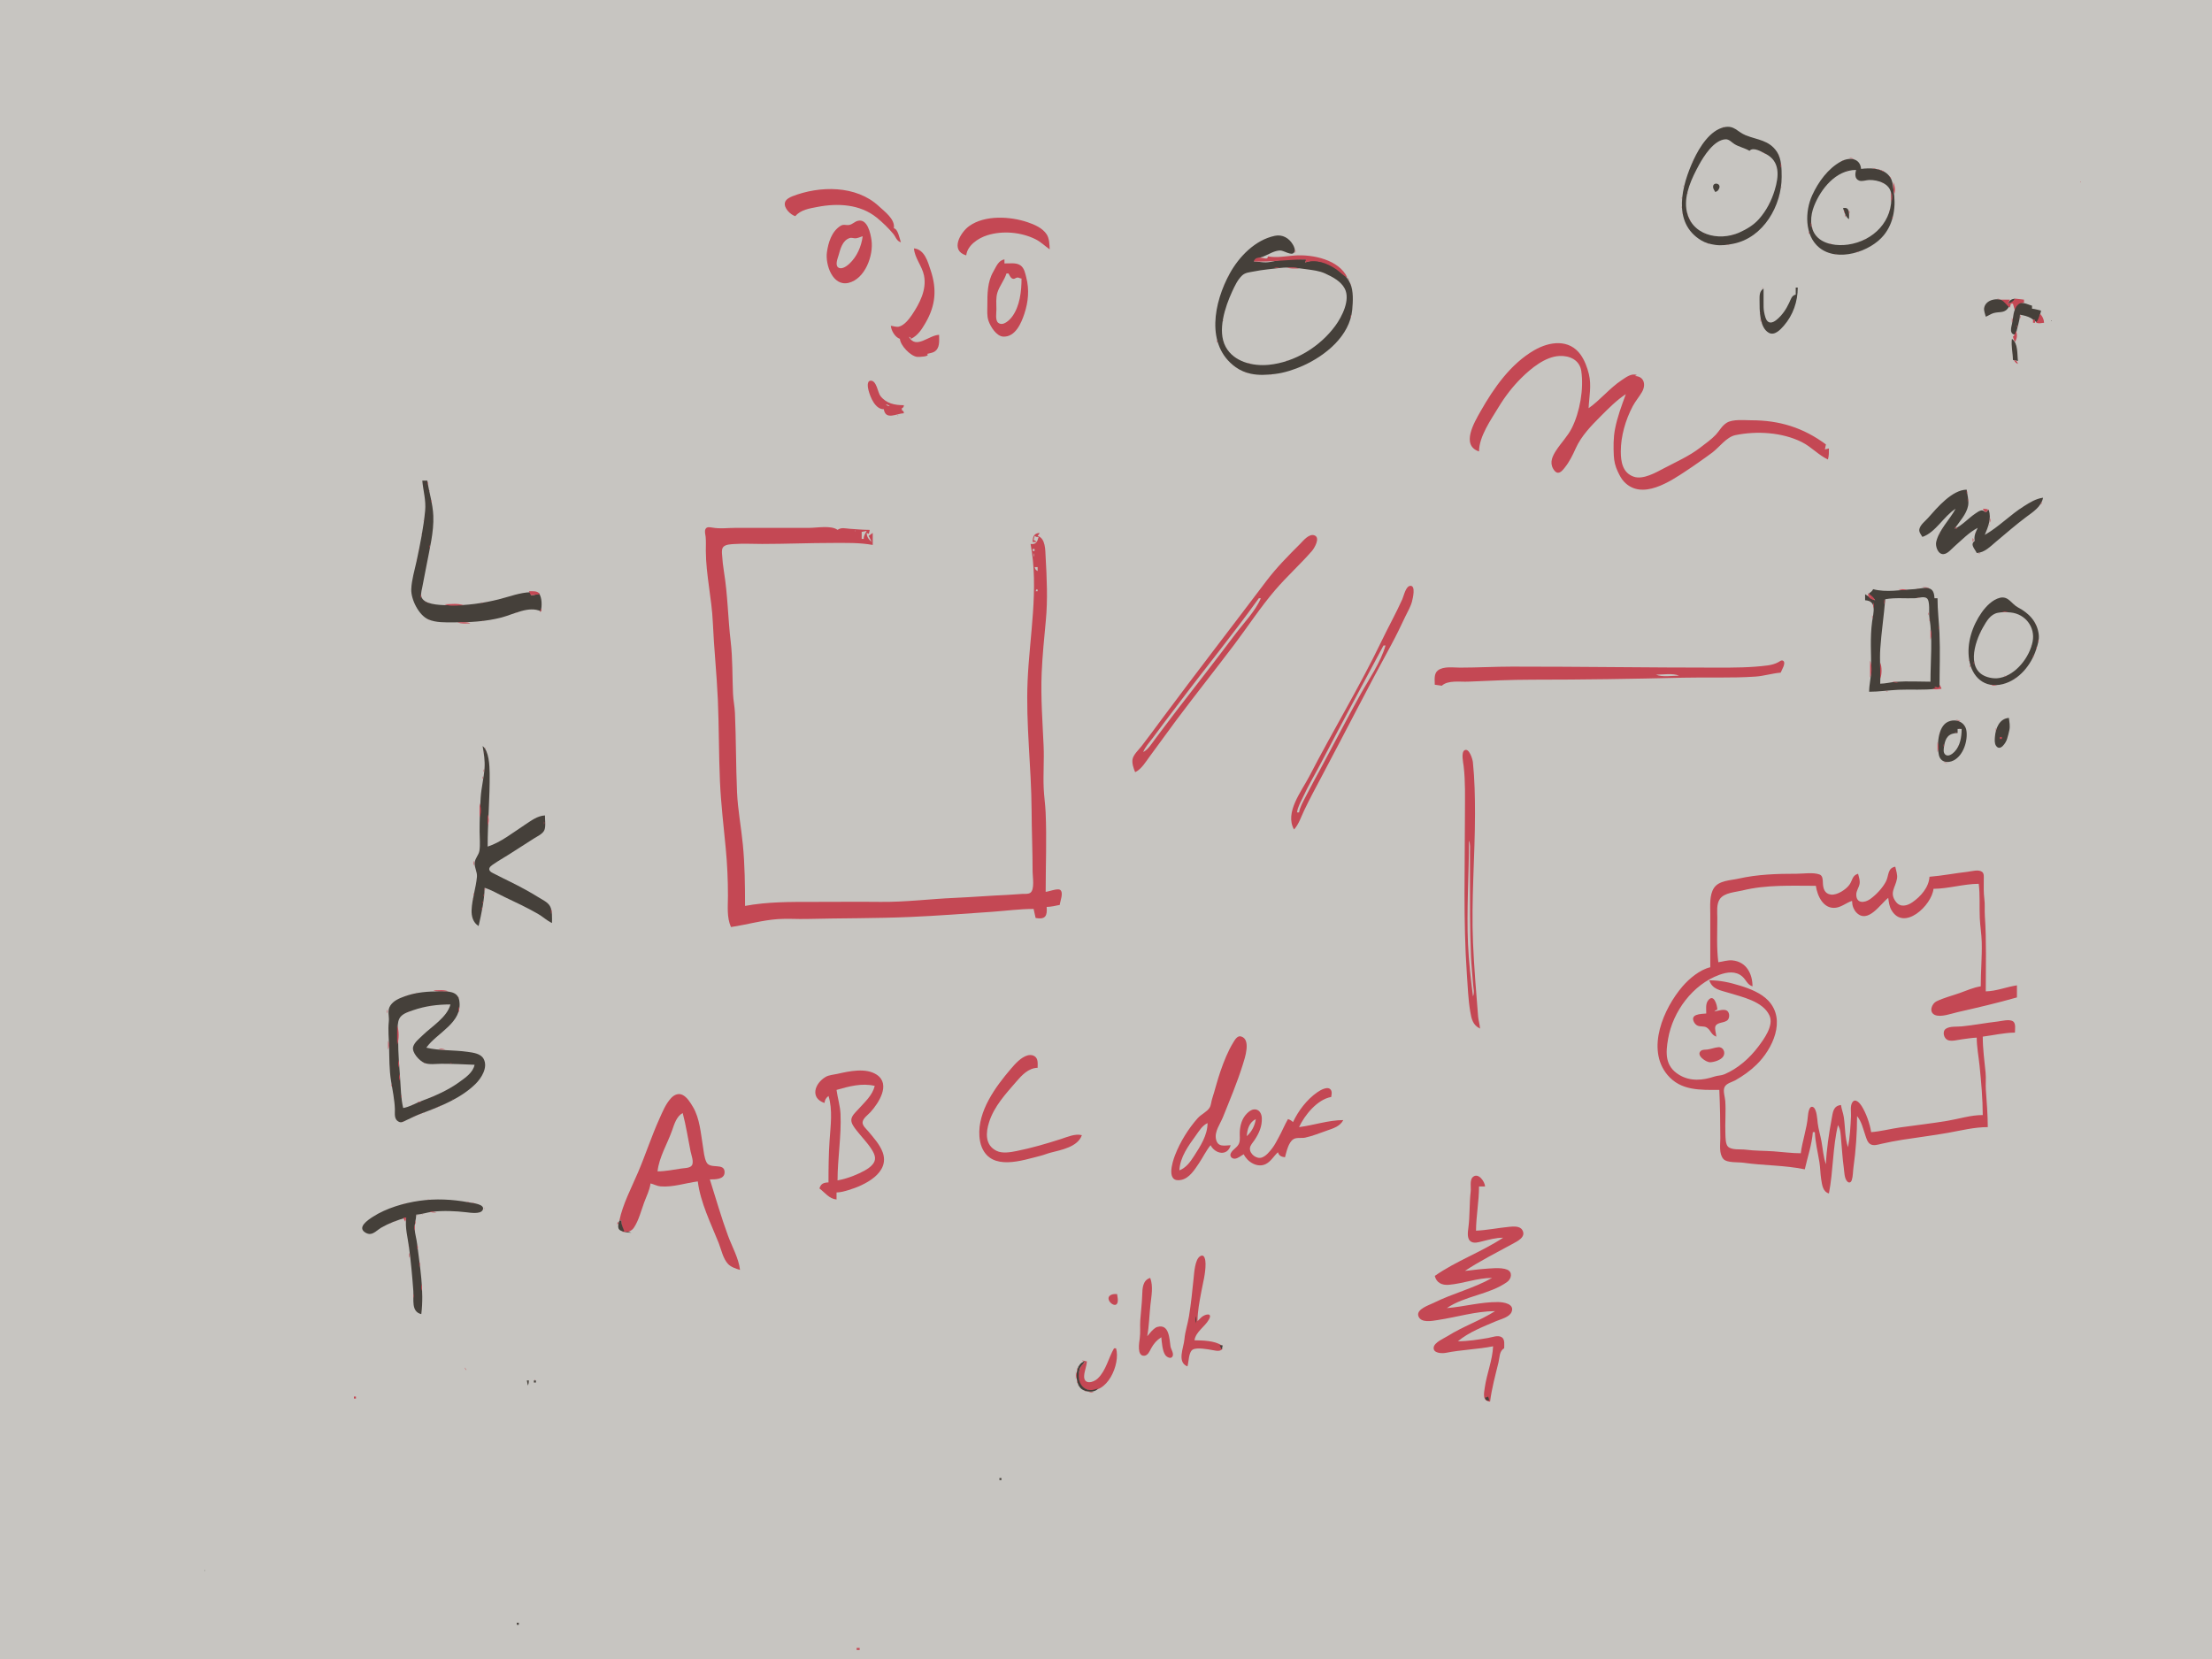 <?xml version="1.0" standalone="yes"?>
<svg xmlns="http://www.w3.org/2000/svg" width="2200" height="1650">
<path style="fill:#c7c5c1; stroke:none;" d="M0 0L0 1650L2200 1650L2200 0L0 0z"/>
<path style="fill:#c44854; stroke:none;" d="M1713.67 126.333C1713.22 126.777 1714.28 126.722 1714.33 126.667C1714.78 126.222 1713.72 126.278 1713.67 126.333z"/>
<path style="fill:#45403a; stroke:none;" d="M1715 126.479C1700.63 129.436 1690.07 146.712 1684.38 159C1672.77 184.038 1662.56 221.402 1692 239.07C1696.37 241.693 1701 242.854 1706 243.572C1712.07 244.444 1718.03 243.583 1724 242.385C1753.89 236.391 1772 204.563 1772 176C1772 168.012 1771.89 157.882 1767.3 151C1759.38 139.129 1747.73 139.261 1736 134.436C1727.94 131.123 1724.9 124.443 1715 126.479z"/>
<path style="fill:#c44854; stroke:none;" d="M1709 128L1710 129L1709 128M1706 130L1707 131L1706 130M1701 134L1702 135L1701 134M1700 135L1701 136L1700 135z"/>
<path style="fill:#c7c5c1; stroke:none;" d="M1740 150C1735.21 147.158 1729.62 146.157 1725 143.277C1722.13 141.487 1719.71 138.283 1716 138.542C1704.61 139.335 1694.61 155.17 1689.79 164C1682.79 176.852 1675.03 192.9 1677.21 208C1680.9 233.626 1709.16 240.539 1730 231.204C1737.2 227.982 1744.11 223.865 1749.39 217.911C1756.82 209.514 1761.88 199.695 1765.12 189C1769.26 175.322 1770.66 160.373 1756.04 153.005C1751.96 150.948 1743.81 145.811 1740 150z"/>
<path style="fill:#c44854; stroke:none;" d="M1709 141L1710 142L1709 141M1694 142L1695 143L1694 142M1706 143L1707 144L1706 143M1737 148L1738 149L1737 148M1752.67 151.333C1752.22 151.778 1753.28 151.722 1753.33 151.667C1753.78 151.222 1752.72 151.278 1752.67 151.333M1697 152L1698 153L1697 152M1754.67 152.333C1754.22 152.778 1755.28 152.722 1755.33 152.667C1755.78 152.223 1754.72 152.278 1754.67 152.333M1769.33 154.667C1769.28 154.722 1769.22 155.778 1769.67 155.333C1769.72 155.278 1769.78 154.222 1769.33 154.667M1695 155L1696 156L1695 155M1760 155L1761 156L1760 155M1839 157C1840.77 157.779 1842.04 157.912 1844 158C1842.23 157.221 1840.96 157.088 1839 157M1693 158L1694 159L1693 158z"/>
<path style="fill:#45403a; stroke:none;" d="M1851 168C1850 157.089 1839.36 156.035 1831 160.584C1818.04 167.635 1808.54 180.862 1802.46 194C1795.12 209.884 1794.53 234.098 1809.29 246.211C1827.55 261.192 1860.23 250.318 1873.53 233.999C1883.92 221.26 1885.82 204.502 1883.26 189C1882.25 182.881 1882.46 178.074 1877.54 173.404C1870.73 166.937 1859.57 166.917 1851 168z"/>
<path style="fill:#c44854; stroke:none;" d="M1832.67 159.333C1832.22 159.778 1833.28 159.722 1833.33 159.667C1833.78 159.222 1832.72 159.278 1832.67 159.333M1683.33 160.667C1683.28 160.722 1683.22 161.778 1683.67 161.333C1683.72 161.278 1683.78 160.222 1683.33 160.667M1771 162L1771 167C1771.83 164.97 1771.83 164.03 1771 162M1826 163L1827 164L1826 163M1862 167C1863.51 167.683 1864.31 167.826 1866 168C1864.49 167.317 1863.69 167.174 1862 167M1867 168C1868.25 168.685 1868.55 168.749 1870 169C1868.75 168.315 1868.45 168.251 1867 168M1836.67 169.333C1836.22 169.778 1837.28 169.722 1837.33 169.667C1837.78 169.223 1836.72 169.278 1836.67 169.333z"/>
<path style="fill:#c7c5c1; stroke:none;" d="M1846 169C1826.05 169.055 1811.05 187.631 1804.2 205C1800.54 214.291 1799.44 226.632 1806.53 234.815C1813.92 243.331 1827.6 244.757 1838 243.271C1863.36 239.647 1883.21 219.583 1880.94 193C1880.05 182.598 1867.79 178.8 1859 179.015C1856.01 179.088 1851.95 180.719 1849.1 179.647C1844.39 177.873 1845 172.84 1846 169z"/>
<path style="fill:#c44854; stroke:none;" d="M1870 169C1871.46 170.081 1872.25 170.436 1874 171C1872.46 169.733 1871.95 169.511 1870 169M1829 173L1830 174L1829 173M1879 175C1879.68 176.58 1879.8 176.777 1881 178C1880.32 176.42 1880.2 176.223 1879 175M1846 178L1847 179L1846 178M2069.33 180.667C2069.28 180.722 2069.22 181.778 2069.67 181.333C2069.72 181.277 2069.78 180.222 2069.33 180.667M1871.67 181.333C1871.22 181.777 1872.28 181.722 1872.33 181.667C1872.78 181.223 1871.72 181.277 1871.67 181.333M1883 181C1883 185.113 1882.83 189.04 1884 193C1885.41 189.388 1884.52 184.52 1883 181z"/>
<path style="fill:#45403a; stroke:none;" d="M1706 191C1706.93 190.497 1707.96 190.273 1708.65 189.39C1714.42 181.984 1702.23 179.927 1703.95 186.975C1704.28 188.324 1705.35 189.816 1706 191z"/>
<path style="fill:#c44854; stroke:none;" d="M1674.33 184.667C1674.28 184.722 1674.22 185.778 1674.67 185.333C1674.72 185.277 1674.78 184.222 1674.33 184.667M1771.33 185.667C1771.28 185.722 1771.22 186.778 1771.67 186.333C1771.72 186.277 1771.78 185.223 1771.33 185.667M1877 185L1878 186L1877 185M1814 187L1815 188L1814 187M791 215C796.308 208.599 805.176 207.313 813 205.803C833.162 201.913 855.401 203 872 216.468C877.627 221.033 883.608 226.811 888.25 232.375C891.054 235.736 891.562 239.568 896 241C894.647 237.074 893.163 227.887 889 227C890.478 218.069 879.894 210.496 873.985 205.001C851.498 184.088 815.219 184.612 788 195.248C785.313 196.298 781.585 198.257 780.736 201.289C779.168 206.895 786.365 213.687 791 215M1678.33 191.667C1678.28 191.722 1678.22 192.778 1678.67 192.333C1678.72 192.278 1678.78 191.223 1678.33 191.667M1881 191L1881 201C1882.35 197.793 1882.35 194.207 1881 191M1769.33 195.667C1769.28 195.722 1769.22 196.778 1769.67 196.333C1769.72 196.278 1769.78 195.222 1769.33 195.667M1672.33 196.667C1672.28 196.722 1672.22 197.778 1672.67 197.333C1672.72 197.278 1672.78 196.222 1672.33 196.667M1808 196L1809 197L1808 196M1759.33 202.667C1759.28 202.722 1759.22 203.778 1759.67 203.333C1759.72 203.278 1759.78 202.222 1759.33 202.667M1672.33 205.667C1672.28 205.722 1672.22 206.778 1672.67 206.333C1672.72 206.278 1672.78 205.222 1672.33 205.667M1765 206L1766 207L1765 206z"/>
<path style="fill:#45403a; stroke:none;" d="M1833 207C1834.53 210.901 1835.38 215.72 1839 218C1839 212.935 1840.12 205.341 1833 207z"/>
<path style="fill:#c44854; stroke:none;" d="M1756 208L1757 209L1756 208M1834 209L1834 212C1834.7 210.447 1834.7 210.553 1834 209M1839 209L1839 213C1839.71 211.24 1839.71 210.76 1839 209M1879.33 209.667C1879.28 209.722 1879.22 210.778 1879.67 210.333C1879.72 210.277 1879.78 209.223 1879.33 209.667M1673.33 211.667C1673.28 211.722 1673.22 212.778 1673.67 212.333C1673.72 212.278 1673.78 211.222 1673.33 211.667M1678.33 212.667C1678.28 212.722 1678.22 213.778 1678.67 213.333C1678.72 213.278 1678.78 212.222 1678.33 212.667M1753 212L1754 213L1753 212M1835 213L1835 216C1835.7 214.447 1835.7 214.553 1835 213M1679.33 215.667C1679.28 215.722 1679.22 216.778 1679.67 216.333C1679.72 216.278 1679.78 215.222 1679.33 215.667M1760 215L1761 216L1760 215M1882 215L1882 218C1882.7 216.446 1882.7 216.554 1882 215M1750 216L1751 217L1750 216M961 254C962.125 243.902 972.979 236.783 982 233.96C997.208 229.2 1015.68 230.825 1030 237.992C1035.2 240.593 1039.28 244.717 1044 248C1043.79 243.219 1043.67 237.13 1040.97 233.039C1036.79 226.724 1028.9 223.343 1022 221.004C1004.73 215.154 979.61 213.662 964 224.789C955.185 231.073 944.548 249.245 961 254M1680.33 217.667C1680.28 217.722 1680.22 218.778 1680.67 218.333C1680.72 218.278 1680.78 217.222 1680.33 217.667M1749 217L1750 218L1749 217M853.001 219.664C850.01 220.475 847.724 223.143 844.714 223.702C841.532 224.294 839.076 222.695 836.004 224.608C827.126 230.135 823.741 241.336 822.425 251C820.767 263.175 828.085 285.133 844 281.316C860.373 277.389 868.894 254.093 866.791 239C865.826 232.073 862.721 217.028 853.001 219.664M1681.33 219.667C1681.28 219.722 1681.22 220.778 1681.67 220.333C1681.72 220.278 1681.78 219.222 1681.33 219.667M1676 221L1677 222L1676 221M1745 221L1746 222L1745 221M1801 221L1801 226C1801.83 223.969 1801.83 223.031 1801 221M1753 224L1754 225L1753 224M1752 225L1753 226L1752 225M1751 226L1752 227L1751 226M1802.33 226.667C1802.28 226.722 1802.22 227.778 1802.67 227.333C1802.72 227.278 1802.78 226.222 1802.33 226.667M1680 227L1681 228L1680 227M1749 228L1750 229L1749 228M1733 229L1734 230L1733 229M1748 229L1749 230L1748 229M1682 230L1683 231L1682 230M1691 230L1692 231L1691 230M1747 230L1748 231L1747 230M1799 230L1799 233C1799.7 231.446 1799.7 231.554 1799 230M1694.67 232.333C1694.22 232.778 1695.28 232.722 1695.33 232.667C1695.78 232.222 1694.72 232.278 1694.67 232.333M1874 232L1875 233L1874 232M1722.67 233.333C1722.22 233.778 1723.28 233.722 1723.33 233.667C1723.78 233.222 1722.72 233.278 1722.67 233.333M1743 233L1744 234L1743 233M1805 233L1806 234L1805 233z"/>
<path style="fill:#45403a; stroke:none;" d="M1298 261C1298.99 259.521 1299 259.797 1299 258C1291.25 258 1283.13 257.431 1275.42 258.255C1269.9 258.846 1264.63 260.837 1259 260.946C1254.99 261.023 1251.02 260.083 1247 260C1250.14 256.602 1253.88 256.241 1258 254.475C1262.96 252.351 1267.43 249.384 1273 249.109C1276.78 248.922 1284.28 254.674 1286.97 251.253C1288.85 248.863 1287.02 245.183 1285.71 243.001C1281.92 236.664 1275.4 232.986 1268 234.519C1248.43 238.572 1232.4 255.117 1223.09 272C1207.48 300.327 1198.45 343.345 1229 365.211C1233.43 368.379 1238.68 370.593 1244 371.714C1252.15 373.431 1259.82 372.907 1268 371.949C1277.32 370.858 1287.46 367.537 1296 363.687C1318.25 353.658 1342.45 334.159 1344.9 308C1345.64 299.985 1346.24 289.459 1342.96 282.004C1336.68 267.774 1313.01 254.639 1298 261z"/>
<path style="fill:#c7c5c1; stroke:none;" d="M858 235C855.769 235.546 853.455 236.813 851.168 237.001C849.014 237.178 847.134 236.075 844.961 236.796C837.82 239.168 835.812 247.678 834 254C833.143 256.99 830.393 263.531 833.604 265.958C837.014 268.534 842.292 264.61 844.699 262.37C852.328 255.27 856.689 245.148 858 235z"/>
<path style="fill:#c44854; stroke:none;" d="M1278 235L1279 236L1278 235M1740 235L1741 236L1740 235M1801 235L1802 236L1801 235M1688 236L1689 237L1688 236M1738 236L1739 237L1738 236M1281 237L1282 238L1281 237M1736 237L1737 238L1736 237M1802 237L1803 238L1802 237M1809 237L1810 238L1809 237M1282 238L1283 239L1282 238M1734 238L1735 239L1734 238M1854.67 238.333C1854.22 238.778 1855.28 238.722 1855.33 238.667C1855.78 238.223 1854.72 238.277 1854.67 238.333M1732 239L1733 240L1732 239M1803 239L1804 240L1803 239M1814 240L1815 241L1814 240M1865 241L1866 242L1865 241M1698.67 242.333C1698.22 242.777 1699.28 242.722 1699.33 242.667C1699.78 242.222 1698.72 242.278 1698.67 242.333M1819 242C1820.25 242.685 1820.55 242.749 1822 243C1820.75 242.315 1820.45 242.251 1819 242M1717 243C1718.25 243.685 1718.55 243.749 1720 244C1718.75 243.315 1718.45 243.251 1717 243M1806 243L1807 244L1806 243M1286 244L1287 245L1286 244M1807 244L1808 245L1807 244M1861 244L1862 245L1861 244M909 247C909.634 256.535 917.062 264.506 918.996 274C921.837 287.942 914.722 301.674 907.11 312.999C904.204 317.324 899.373 323.61 894 324.884C891.494 325.478 888.513 324.298 886 324C886.374 328.869 890.258 335.466 895 337C895.497 343.61 905.403 354 912 354.917C913.895 355.18 925.847 354.612 922 352C924.224 351.316 926.906 351.102 928.958 349.975C935.133 346.582 934 338.94 934 333C923.862 333.294 911.034 347.817 904 335C905.635 335.545 905.455 335.365 906 337C912.848 333.806 916.89 327.36 920.576 321C930.523 303.834 931.92 287.777 925.667 269C922.747 260.232 919.686 248.191 909 247M1243 247L1244 248L1243 247M1288 248L1288 252C1288.71 250.24 1288.71 249.76 1288 248M1280 250L1281 251L1280 250M1846 250C1847.25 250.685 1847.55 250.749 1849 251C1847.75 250.315 1847.45 250.251 1846 250M1261 252L1262 253L1261 252M1825.67 252.333C1825.22 252.777 1826.28 252.722 1826.33 252.667C1826.78 252.222 1825.72 252.278 1825.67 252.333M1261 255C1261 257.89 1258.52 257.156 1256 256.667C1252.15 255.918 1248.35 255.817 1247 260C1264.49 260.751 1281.41 258.002 1299 258L1298 261C1308.83 257.622 1319.76 261.505 1329 267.849C1332.86 270.497 1335.73 274.008 1340 276C1331.74 258.28 1305.67 252.886 1288 254.089C1279.02 254.701 1269.93 256.657 1261 255M1255.67 255.333C1255.22 255.778 1256.28 255.722 1256.33 255.667C1256.78 255.222 1255.72 255.278 1255.67 255.333M999 262L999 258C992.972 258.981 990.851 265.122 988.012 270C981.964 280.389 982 292.279 982 304C982 308.955 981.476 314.239 983.108 319C985.113 324.846 991.064 334.589 998.015 334.798C1009.93 335.156 1015.77 321.272 1018.83 312C1022.74 300.163 1023.83 288.137 1020.71 276C1019.62 271.742 1018.73 266.565 1014.89 263.894C1010.56 260.879 1004.01 262.18 999 262M1232 258L1233 259L1232 258M1267 266C1269.33 266.984 1271.46 266.981 1274 267C1271.67 266.016 1269.54 266.019 1267 266z"/>
<path style="fill:#c7c5c1; stroke:none;" d="M1274 266.428C1264.87 267.518 1256.06 268.16 1247 269.996C1242.71 270.865 1238.51 270.943 1235.19 274.148C1230.83 278.348 1227.96 284.583 1225.46 290C1218.52 305.034 1210.39 329.091 1219.06 345C1227.22 359.979 1246.12 364.417 1262 362.829C1287.91 360.239 1312.84 344.79 1328.08 324C1334.65 315.031 1343.3 298.213 1337.43 287C1333.55 279.604 1325.26 275.403 1318 272.019C1312.14 269.288 1305.35 268.634 1299 267.729C1291.3 266.631 1281.7 265.508 1274 266.428z"/>
<path style="fill:#c44854; stroke:none;" d="M1280 266C1283.7 267.552 1288.02 267 1292 267C1288.3 265.448 1283.98 266 1280 266z"/>
<path style="fill:#c7c5c1; stroke:none;" d="M1001 272C998.902 278.759 994.083 284.302 991.989 291C990.313 296.361 991 302.456 991 308C991 311.411 989.713 318.531 992.742 320.972C997.556 324.851 1004.06 318.409 1006.65 314.911C1014.33 304.542 1015.99 289.577 1016 277C1014.33 277.06 1013.56 275.975 1012 276C1010.6 276.022 1009.28 277.434 1008 277.333C1005.21 277.114 1004.33 274.112 1003 272L1001 272z"/>
<path style="fill:#c44854; stroke:none;" d="M1236 272L1237 273L1236 272M1235 273L1236 274L1235 273M1221.33 274.667C1221.28 274.722 1221.22 275.778 1221.67 275.333C1221.72 275.278 1221.78 274.222 1221.33 274.667M1340 276C1340.68 277.58 1340.8 277.777 1342 279C1341.32 277.42 1341.2 277.223 1340 276M1232 277L1233 278L1232 277M1329 278L1330 279L1329 278M1229 282L1230 283L1229 282M1343.33 282.667C1343.28 282.722 1343.22 283.778 1343.67 283.333C1343.72 283.278 1343.78 282.222 1343.33 282.667M1217.33 283.667C1217.28 283.722 1217.22 284.778 1217.67 284.333C1217.72 284.277 1217.78 283.223 1217.33 283.667M1336 285L1337 286L1336 285M1752.67 286.333C1752.22 286.778 1753.28 286.722 1753.33 286.667C1753.78 286.222 1752.72 286.278 1752.67 286.333z"/>
<path style="fill:#45403a; stroke:none;" d="M1786 286L1786 293C1782.07 293.818 1781.15 297.534 1779.54 301C1776.49 307.57 1772.6 313.41 1766.96 318.06C1762.43 321.791 1758.02 322.221 1755.93 315.985C1755.28 314.062 1754.82 311.995 1754.46 310C1753.94 307.022 1754 304.012 1754 301L1754 287C1749.64 289.667 1750.01 294.294 1750 299C1749.99 308.087 1749.79 325.75 1759.19 330.968C1764.94 334.163 1770.77 327.838 1774.13 323.985C1783.37 313.38 1788 299.86 1788 286L1786 286z"/>
<path style="fill:#c44854; stroke:none;" d="M1225 290L1226 291L1225 290z"/>
<path style="fill:#45403a; stroke:none;" d="M1975 315C1977.68 313.988 1980.17 312.093 1982.91 311.343C1989.02 309.673 1994.28 311.984 1998 305C1996.55 303.291 1995.55 300.674 1993.57 299.512C1987.18 295.766 1975.02 297.61 1973.41 306.17C1972.88 308.973 1974.38 312.291 1975 315z"/>
<path style="fill:#c44854; stroke:none;" d="M1986 297C1987.51 297.683 1988.31 297.826 1990 298C1988.49 297.317 1987.69 297.174 1986 297z"/>
<path style="fill:#45403a; stroke:none;" d="M1997 302C2000.48 301.155 2002.78 300.501 2004 297C2000.3 297.574 1998.68 298.655 1997 302z"/>
<path style="fill:#c44854; stroke:none;" d="M2004 297C2002.28 299.985 2000.22 300.863 1997 302L1999 298L1990 298C1993.97 300.163 1995.5 303.559 1999 306L2000 302L2002 302L2004 309C2006.31 304.703 2007.83 301.79 2013 301L2013 298L2004 297M1976 301L1977 302L1976 301z"/>
<path style="fill:#45403a; stroke:none;" d="M2005 333C2005.86 326.212 2008.8 319.778 2009 313C2012.65 313.619 2016.72 314.517 2019.95 316.414C2022.53 317.932 2024.13 320.06 2027 321L2030 309C2026.97 308.198 2024.12 307.311 2021 307L2021 304C2016.6 303.007 2011.05 299.177 2007.03 303.032C2002.17 307.688 2002.4 315.963 2001.12 322C2000.55 324.659 1999.41 328.033 2000.6 330.682C2001.48 332.623 2003.17 332.694 2005 333z"/>
<path style="fill:#c44854; stroke:none;" d="M1975 302L1976 303L1975 302M1776 307L1777 308L1776 307M1750.33 310.667C1750.28 310.722 1750.22 311.778 1750.67 311.333C1750.72 311.278 1750.78 310.222 1750.33 310.667M1774 310L1775 311L1774 310M1981 311L1982 312L1981 311M2029 312C2027.95 315.266 2027.18 318.348 2025 321C2027.7 321.969 2030.16 321.353 2033 321C2032.72 317.201 2031.48 314.856 2029 312M1343 313L1343 316C1343.7 314.446 1343.7 314.554 1343 313M1978 313L1979 314L1978 313M2009 313L2009 317C2009.71 315.24 2009.71 314.76 2009 313M1770 315L1771 316L1770 315M1779 316L1780 317L1779 316M2001 316L2001 321C2001.83 318.969 2001.83 318.031 2001 316M1751 317L1751 320C1751.7 318.447 1751.7 318.554 1751 317M1216.33 318.667C1216.28 318.722 1216.22 319.778 1216.67 319.333C1216.72 319.278 1216.78 318.222 1216.33 318.667M1331 318L1332 319L1331 318M2022 318L2022 321L2024 321L2024 318L2022 318z"/>
<path style="fill:#45403a; stroke:none;" d="M2040.33 318.667C2040.28 318.722 2040.22 319.778 2040.67 319.333C2040.72 319.278 2040.78 318.222 2040.33 318.667z"/>
<path style="fill:#c44854; stroke:none;" d="M1752.33 320.667C1752.28 320.722 1752.22 321.778 1752.67 321.333C1752.72 321.278 1752.78 320.222 1752.33 320.667M1757 320L1758 321L1757 320M2006 323L2006 326C2006.7 324.447 2006.7 324.554 2006 323M1327 324L1328 325L1327 324M1773 324L1774 325L1773 324M1772 325L1773 326L1772 325M1337 328L1338 329L1337 328M1756 328L1757 329L1756 328M1323 329L1324 330L1323 329M1768 329L1769 330L1768 329M2005 329C2004.47 331.69 2003.88 333.02 2002 335C2002.55 336.875 2003.11 338.256 2004 340C2006.26 336.695 2006.55 332.692 2005 329M1322 330L1323 331L1322 330M1331 337L1332 338L1331 337z"/>
<path style="fill:#45403a; stroke:none;" d="M2001 337C2000.07 344.395 2001.94 350.667 2002 358L2007 359C2006.14 352.184 2007.26 341.348 2001 337z"/>
<path style="fill:#c44854; stroke:none;" d="M1210 338L1210 341C1210.7 339.446 1210.7 339.554 1210 338M1314 338L1315 339L1314 338M1471 449C1471.13 433.911 1482.81 417.575 1490.4 405C1496.71 394.546 1504.33 384.61 1513 376.004C1522.61 366.463 1536.79 354.709 1551 354.04C1561.15 353.562 1571.06 358.016 1572.7 369C1575.35 386.75 1571.28 410.031 1563.16 426C1559.16 433.857 1552.5 440.598 1547.7 448C1544.18 453.42 1541.11 459.6 1544.56 465.906C1545.48 467.602 1547.17 470.039 1549.32 470.168C1552.3 470.346 1554.7 467.031 1556.33 464.995C1560.89 459.305 1564.17 452.63 1567.14 446C1572.68 433.616 1582.5 423.505 1592 414C1599.91 406.091 1607.63 398.195 1617 392C1612.74 403.725 1608.56 414.64 1606.2 427C1604.58 435.477 1604.66 444.382 1605.04 453C1605.29 458.635 1606.56 463.933 1609 469C1610.72 472.572 1612.37 476.036 1615.11 478.961C1632.96 498.002 1661.11 478.904 1678 467.667C1681.7 465.204 1685.38 462.727 1689 460.14C1693.67 456.802 1698.43 453.565 1703 450.102C1710.06 444.758 1717.16 434.589 1726 432.773C1747.28 428.401 1772.39 429.91 1792 439.658C1801.36 444.312 1808.72 452.697 1818 457C1819.08 453.343 1819 449.801 1819 446L1815 447L1816 442C1793.57 425.378 1769.91 418 1742 418C1735.09 418 1723.47 416.705 1717.42 420.434C1712.5 423.475 1710.22 428.374 1706.46 432.405C1702.13 437.031 1695.86 441.434 1690.83 445.32C1680.2 453.543 1666.87 459.468 1655 465.701C1646.99 469.907 1634.3 477.278 1625 474.146C1613.81 470.379 1611.99 459.245 1612 449C1612.02 433.738 1616.73 417.478 1623.89 404C1626.52 399.049 1630.19 394.813 1633.01 390C1637.42 382.47 1635.02 374.107 1626 374L1628 373C1622.7 370.953 1617.31 375.148 1613 378.004C1600.82 386.071 1591.77 397.709 1580 406C1580.5 394.415 1583.07 383.579 1580.25 372C1578.68 365.575 1576.02 358.427 1572.2 353C1560.81 336.828 1541.14 339.563 1526 348.284C1502.41 361.872 1485.75 385.808 1472.57 409C1466.2 420.207 1452.73 442.938 1471 449M1308 343L1309 344L1308 343M1321 347L1322 348L1321 347M1320 348L1321 349L1320 348M1215 351L1216 352L1215 351M1316 351L1317 352L1316 351M1294 352L1295 353L1294 352M1228 355L1229 356L1228 355M1310 355L1311 356L1310 355M1279.67 358.333C1279.22 358.778 1280.28 358.722 1280.33 358.667C1280.78 358.222 1279.72 358.278 1279.67 358.333M2003 358C2004.15 360.249 2004.75 360.847 2007 362C2006.16 359.374 2005.63 358.839 2003 358M1303 359L1304 360L1303 359M1241 361C1242.25 361.685 1242.55 361.749 1244 362C1242.75 361.315 1242.45 361.251 1241 361M1229 365L1230 366L1229 365M1238.67 370.333C1238.22 370.778 1239.28 370.722 1239.33 370.667C1239.78 370.222 1238.72 370.278 1238.67 370.333M1263.67 372.333C1263.22 372.778 1264.28 372.722 1264.33 372.667C1264.78 372.223 1263.72 372.278 1263.67 372.333M879 407C880.84 418.373 891.87 411.172 899 411C898.594 408.907 898.783 408.98 897 408L897 406C898.783 405.02 898.594 405.093 899 403C890.029 402.999 881.565 401.456 875.652 393.826C872.93 390.314 871.904 378.422 865.974 378.621C861.822 378.76 863.146 385.594 863.761 388C865.582 395.122 870.489 407.127 879 407z"/>
<path style="fill:#c7c5c1; stroke:none;" d="M881 402C882.314 403.618 882.877 403.693 885 404C883.457 402.733 882.952 402.511 881 402z"/>
<path style="fill:#c44854; stroke:none;" d="M892.667 413.333C892.222 413.778 893.278 413.722 893.333 413.667C893.777 413.223 892.722 413.278 892.667 413.333z"/>
<path style="fill:#45403a; stroke:none;" d="M420 478C420.895 488.266 423.836 497.441 422.83 508C421.233 524.768 417.849 541.545 414.339 558C412.4 567.089 409.406 576.688 409.04 586C408.644 596.07 416.466 611.868 426.001 616.057C433.485 619.345 442.979 619 451 619C467.161 619 483.253 618.205 499 614.077C511.017 610.927 526.088 602.322 538 608C538.976 602.496 539.291 594.699 536 590C533.294 591.506 531.087 591.91 528 592L528 589C517.17 589.223 506.449 593.497 496 596.105C480.681 599.929 463.81 602.373 448 601.985C440.592 601.804 425.383 602.06 420.357 595.866C417.735 592.635 419.067 588.675 419.8 585C421.33 577.332 422.829 569.685 424.261 562C427.186 546.3 431.637 529.046 430.961 513C430.451 500.91 426.734 489.786 425 478L420 478z"/>
<path style="fill:#c44854; stroke:none;" d="M425 479L425 482C425.696 480.446 425.696 480.554 425 479M427.333 487.667C427.277 487.723 427.223 488.778 427.667 488.333C427.722 488.278 427.778 487.222 427.333 487.667z"/>
<path style="fill:#45403a; stroke:none;" d="M1912 534C1925.17 529.524 1933.21 513.377 1945 506C1939.3 516.657 1928.4 527.046 1925.69 538.996C1924.72 543.27 1927.42 551.548 1933.02 551.118C1937.16 550.799 1941.09 545.815 1944 543.282C1951.23 536.992 1958.41 529.383 1967 525C1964.88 529.459 1963.07 533.007 1964 538C1959.03 541.646 1964.14 545.774 1966 550C1973.91 549.567 1979.19 543.769 1985 538.92C1994.9 530.657 2004.67 522.079 2015 514.35C2022.11 509.032 2030.08 504.191 2032 495C2024.78 495.978 2019.09 499.621 2013 503.425C1999.35 511.945 1987.94 524.06 1974 532C1977.48 523.621 1980.72 516.191 1978 507C1976.69 507.768 1976.77 507.686 1976 509L1974 509C1971.26 506.01 1967.9 508.608 1965 510.514C1957.83 515.22 1951.74 522.413 1944 526C1948.59 518.858 1955.83 511.598 1957.43 503C1958.37 497.948 1956.64 492.043 1956 487C1941.54 487.169 1926.64 504.865 1917.71 515C1914.9 518.195 1910.11 521.7 1909.01 526C1908.23 529.011 1910.51 531.615 1912 534z"/>
<path style="fill:#c44854; stroke:none;" d="M1956 488L1956 491C1956.7 489.447 1956.7 489.554 1956 488M1942 492L1943 493L1942 492M1938 495L1939 496L1938 495M1957 496L1957 499C1957.7 497.446 1957.7 497.554 1957 496M429 497L429 500C429.696 498.446 429.696 498.554 429 497M2030 499L2030 502C2030.7 500.447 2030.7 500.553 2030 499M1929 503L1930 504L1929 503M2028 503L2029 504L2028 503M1928 504L1929 505L1928 504M1927 505L1928 506L1927 505M1972 506L1974 509L1976 509C1976.55 507.365 1976.36 507.545 1978 507C1975.95 506.126 1974.25 506.047 1972 506M1939 509L1940 510L1939 509M1938 510L1939 511L1938 510M1965 510L1966 511L1965 510M2015 513L2016 514L2015 513M1918 514L1919 515L1918 514M1917 515L1918 516L1917 515M1958 515L1959 516L1958 515M1979 515L1979 520C1979.83 517.97 1979.83 517.031 1979 515M421.333 517.667C421.278 517.722 421.222 518.778 421.667 518.333C421.722 518.278 421.778 517.222 421.333 517.667M2009 518L2010 519L2009 518M1953 519L1954 520L1953 519M1912 520L1913 521L1912 520M1978.33 521.667C1978.28 521.722 1978.22 522.778 1978.67 522.333C1978.72 522.278 1978.78 521.222 1978.33 521.667M2005 521L2006 522L2005 521M1987 522L1988 523L1987 522M2004 522L2005 523L2004 522M1948 523L1949 524L1948 523M727 922C742.751 919.684 757.994 915.186 774 914.089C783.287 913.453 792.695 914.213 802 913.985C836.599 913.138 871.413 913.475 906 911.961C932.649 910.794 959.377 908.744 986 906.911C1000.08 905.941 1013.85 904 1028 904L1030 913C1039.75 914.781 1041.7 910.985 1041 902C1045.49 901.907 1049.62 900.903 1054 900C1054.32 896.374 1058.09 887.772 1054.44 885.082C1051.93 883.235 1043.21 886.747 1040 887C1040 860.747 1041.11 834.225 1039.96 808C1039.61 799.999 1038.39 792.001 1038.04 784C1037.43 770.023 1038.57 755.977 1037.96 742C1036.9 717.708 1034.97 693.408 1036.04 669C1036.8 651.738 1038.53 634.204 1040.17 617C1042.15 596.161 1041.13 574.847 1039.96 554C1039.58 547.031 1039.93 535.385 1032 533C1033.04 531.813 1033.34 531.397 1034 530C1028.25 530.446 1027.25 533.655 1027 539L1031 539C1029.78 537.805 1029.58 537.684 1028 537L1029 533C1030.82 534.157 1030.83 534.145 1033 534C1031.67 538.885 1030.54 541.711 1025 541C1033.34 585.922 1024.01 632.006 1022.04 677C1020.16 719.922 1025.79 763.078 1026 806C1026.1 826.269 1027 846.654 1027 867C1027 871.879 1029.3 884.892 1024.68 887.972C1022.53 889.411 1019.44 888.927 1017 889.039C1011.99 889.269 1007.02 889.819 1002 890.039C984.328 890.814 966.692 892.265 949 893.039C924.702 894.103 900.364 897.247 876 896.996C853.668 896.766 831.341 897 809 897C786.271 897 763.428 896.821 741 901C741 880.634 740.791 860.259 738.83 840C737.164 822.779 733.797 805.296 733.039 788C731.886 761.669 732.114 735.332 730.961 709C730.683 702.652 729.317 696.348 729.039 690C728.287 672.812 728.73 655.079 726.714 638C724.001 615.004 723.825 591.876 720.08 569C719.112 563.088 718.459 556.978 718.09 551C717.944 548.627 717.76 545.56 719.603 543.742C721.925 541.451 726.934 541.301 730 541.089C739.255 540.452 748.723 541 758 541C781.391 541 804.619 540 828 540C841.264 540 854.923 539.572 868 542L868 530L864 533L867 539C863.947 536.47 862.039 534.059 862 530L864 531C864.582 529.63 864.797 528.494 865 527C858.374 526.982 851.615 526.364 845 525.911C840.487 525.601 836.922 524.257 833 527C826.791 522.296 812.625 525 805 525L732 525C723.667 525.003 716.284 526.179 708.001 524.67C705.76 524.261 702.787 523.791 701.618 526.319C700.556 528.615 701.605 531.626 701.83 534C702.269 538.628 701.978 543.356 702.001 548C702.115 571.658 707.924 595.32 708.961 619C710.086 644.7 712.836 670.318 713.961 696C715.142 722.987 714.858 750.013 716.039 777C717.02 799.39 719.705 821.685 721.83 844C723.327 859.719 724 875.188 724 891C724 901.442 722.672 912.261 727 922M1944 524C1944.98 525.783 1944.91 525.594 1947 526C1945.86 524.984 1945.39 524.692 1944 524M1947 524L1948 525L1947 524M1932.33 525.667C1932.28 525.722 1932.22 526.778 1932.67 526.333C1932.72 526.278 1932.78 525.222 1932.33 525.667M1963 526L1964 527L1963 526M1982 526L1983 527L1982 526z"/>
<path style="fill:#c7c5c1; stroke:none;" d="M850.333 527.667C850.278 527.722 850.222 528.778 850.667 528.333C850.723 528.277 850.777 527.222 850.333 527.667z"/>
<path style="fill:#c44854; stroke:none;" d="M1998 527L1999 528L1998 527z"/>
<path style="fill:#c7c5c1; stroke:none;" d="M857 529L857 536L859 536C859.078 532.32 860.529 531.014 862 528L857 529z"/>
<path style="fill:#c44854; stroke:none;" d="M1964.33 529.667C1964.28 529.722 1964.22 530.778 1964.67 530.333C1964.72 530.278 1964.78 529.222 1964.33 529.667M419.333 530.667C419.278 530.722 419.222 531.778 419.667 531.333C419.722 531.278 419.778 530.222 419.333 530.667M1929.33 530.667C1929.28 530.722 1929.22 531.778 1929.67 531.333C1929.72 531.278 1929.78 530.222 1929.33 530.667M1958 530L1959 531L1958 530M1910 531L1911 532L1910 531M1993 531L1994 532L1993 531M1129 768C1135.38 764.962 1139.58 757.566 1143.73 752C1152.63 740.072 1161.21 727.907 1170.13 716C1189.01 690.78 1208.65 666.147 1227.63 641C1241.11 623.121 1253.57 604.009 1268.13 587C1279.77 573.406 1293.12 561.405 1304.81 547.996C1307.16 545.306 1313.25 535.14 1307.68 532.619C1302.15 530.115 1296.25 537.751 1293 541C1281.19 552.789 1269.45 564.651 1259.37 578C1224.88 623.708 1189.78 669.031 1155.63 715C1148.92 724.029 1142.33 733.119 1135.42 742C1132.63 745.596 1127.19 750.559 1126.39 755.17C1125.69 759.211 1127.45 764.343 1129 768M1911 532L1912 533L1911 532M1914 533L1915 534L1914 533M1952 535L1953 536L1952 535M1962 535L1962 539C1963.24 537.097 1963.24 536.903 1962 535M1951 536L1952 537L1951 536M1987 536L1988 537L1987 536M1981 541L1982 542L1981 541M427 542L427 545C427.696 543.446 427.696 543.554 427 542M1944 542L1945 543L1944 542M1943 543L1944 544L1943 543M1926 545L1927 546L1926 545M416.333 546.667C416.278 546.722 416.222 547.778 416.667 547.333C416.722 547.278 416.778 546.222 416.333 546.667z"/>
<path style="fill:#c7c5c1; stroke:none;" d="M1027 546L1027 548L1029 548L1029 546L1027 546z"/>
<path style="fill:#c44854; stroke:none;" d="M1975 546L1976 547L1975 546M1974 547L1975 548L1974 547M1936 549L1937 550L1936 549M1971 549L1972 550L1971 549z"/>
<path style="fill:#c7c5c1; stroke:none;" d="M1028 550L1028 554C1028.71 552.24 1028.71 551.76 1028 550z"/>
<path style="fill:#c44854; stroke:none;" d="M1967 550C1968.25 550.685 1968.55 550.749 1970 551C1968.75 550.315 1968.45 550.251 1967 550M1930 551L1931 552L1930 551M414.333 556.667C414.277 556.723 414.223 557.777 414.667 557.333C414.722 557.278 414.778 556.222 414.333 556.667z"/>
<path style="fill:#c7c5c1; stroke:none;" d="M1029 564C1029.67 566.297 1029.97 566.774 1032 568L1032 564L1029 564z"/>
<path style="fill:#c44854; stroke:none;" d="M1287 825C1291.74 819.892 1294.11 812.252 1297.1 806C1302.78 794.156 1309 782.595 1315.17 771C1338.15 727.756 1360.4 683.97 1383.86 641C1388.86 631.846 1393.31 622.422 1397.78 613C1400.13 608.055 1403.07 603.367 1404.4 598C1405.11 595.139 1408.19 582.636 1402.91 582.636C1398.15 582.636 1396.21 592.625 1394.69 596C1388.44 609.91 1380.97 623.253 1374.36 637C1352.29 682.952 1325.64 726.708 1302.26 772C1294.47 787.096 1277.46 808.052 1287 825M1912 584C1914.33 584.984 1916.46 584.981 1919 585C1916.67 584.016 1914.54 584.019 1912 584M1906 585C1907.25 585.685 1907.55 585.749 1909 586C1907.75 585.315 1907.45 585.251 1906 585z"/>
<path style="fill:#45403a; stroke:none;" d="M1863 586C1861.85 588.019 1860.99 588.723 1859 590L1859 592C1861.59 593.345 1863.24 594.668 1865 597C1861.04 595.625 1858.49 593.074 1855 591L1855 597C1867 597.658 1863.19 609.337 1862 618C1859.71 634.698 1861.19 650.332 1861 667C1860.91 674.084 1859 680.821 1859 688C1868.82 688 1878.25 686.466 1888 686.039C1900.71 685.483 1913.35 686.599 1926 685C1925.35 683.7 1925.85 684 1924 684C1926.02 683.66 1926.97 683.677 1929 684C1929 666.053 1929.75 647.928 1928.96 630C1928.45 618.306 1927 606.739 1927 595L1924 595C1923.78 591.624 1923.27 587.198 1919.74 585.603C1915.15 583.537 1908.76 585.73 1904 585.961C1890.48 586.619 1876.17 589.484 1863 586z"/>
<path style="fill:#c7c5c1; stroke:none;" d="M1031 586L1030 588L1032 588C1032 586.147 1032.3 586.65 1031 586z"/>
<path style="fill:#c44854; stroke:none;" d="M1888 586C1890.89 587.213 1893.87 586.998 1897 587C1894.11 585.787 1891.13 586.002 1888 586M526 588L528 592L537 591C534.577 587.327 530.088 588.092 526 588M1858 590C1857.53 594.736 1860.75 596.069 1865 597C1863.4 593.839 1860.85 592.048 1858 590M418 591L418 595C418.71 593.24 418.71 592.759 418 591z"/>
<path style="fill:#c7c5c1; stroke:none;" d="M1859.67 593.333C1859.22 593.778 1860.28 593.722 1860.33 593.667C1860.78 593.222 1859.72 593.278 1859.67 593.333z"/>
<path style="fill:#c44854; stroke:none;" d="M1906 594C1907.51 594.683 1908.31 594.826 1910 595C1908.49 594.317 1907.69 594.174 1906 594z"/>
<path style="fill:#c7c5c1; stroke:none;" d="M1875 596C1873.71 612.36 1871.21 628.63 1870.09 645C1869.29 656.61 1870.5 668.338 1870 680C1875.42 679.888 1880.61 678.46 1886 678.089C1897.23 677.316 1908.74 678 1920 678C1920 656.814 1922.35 634.94 1918.92 614C1918.22 609.751 1919.85 597.741 1916.4 595.028C1913.58 592.82 1908.22 594.82 1905 594.961C1894.99 595.399 1884.9 594.162 1875 596z"/>
<path style="fill:#45403a; stroke:none;" d="M1989 594.562C1981.68 596.368 1975.23 603.082 1971.04 609C1961.68 622.222 1955.87 639.661 1958.44 656C1961.16 673.314 1973.72 685.073 1992 680.39C2008.2 676.241 2020.1 661.357 2025.07 646.075C2026.64 641.255 2028.32 636.156 2027.68 631C2026.11 618.225 2017.82 609.775 2007.01 604.099C2000.6 600.731 1997.54 592.455 1989 594.562z"/>
<path style="fill:#c7c5c1; stroke:none;" d="M1252 595C1225.88 631.469 1197.43 666.122 1170.53 702C1162.52 712.675 1154.29 723.217 1146.45 734C1143.1 738.602 1139.07 742.644 1137 748C1142.2 745.216 1145.36 739.615 1148.88 735C1155.98 725.705 1162.86 716.25 1170.01 707C1189.54 681.742 1209.2 656.527 1228.37 631C1236.74 619.867 1248.58 607.822 1254 595L1252 595z"/>
<path style="fill:#c44854; stroke:none;" d="M1874 596L1874 601C1874.83 598.97 1874.83 598.03 1874 596M1984 596L1985 597L1984 596M1998 596L1999 597L1998 596M1859.67 597.333C1859.22 597.778 1860.28 597.722 1860.33 597.667C1860.78 597.222 1859.72 597.278 1859.67 597.333M422.667 598.333C422.223 598.777 423.278 598.722 423.333 598.667C423.778 598.222 422.722 598.278 422.667 598.333M483.667 598.333C483.223 598.777 484.278 598.722 484.333 598.667C484.778 598.222 483.722 598.278 483.667 598.333M1862 598L1863 599L1862 598M1981 598L1982 599L1981 598M412 599L413 600L412 599M425.667 599.333C425.223 599.777 426.278 599.722 426.333 599.667C426.778 599.222 425.722 599.278 425.667 599.333M478 599C479.248 599.685 479.548 599.749 481 600C479.752 599.315 479.452 599.251 478 599M1863 599L1863 605C1863.95 602.715 1863.95 601.285 1863 599M442 601C447.469 603.295 455.099 602 461 602C455.531 599.705 447.901 601 442 601M2002 601L2003 602L2002 601M2003 602L2004 603L2003 602M538 605L537 609C538.656 607.596 538.751 607.046 538 605M2010 605L2011 606L2010 605M535 606L536 607L535 606M2013 607L2014 608L2013 607M1991 608C1993.05 608.874 1994.75 608.953 1997 609C1994.95 608.126 1993.25 608.047 1991 608M513.667 609.333C513.222 609.778 514.278 609.722 514.333 609.667C514.777 609.223 513.722 609.278 513.667 609.333M1918 609L1918 612C1918.7 610.447 1918.7 610.554 1918 609z"/>
<path style="fill:#c7c5c1; stroke:none;" d="M1987 609.468C1979.55 610.919 1975.76 617.881 1972.23 624C1963.52 639.123 1954.56 668.645 1979 673.985C1982.41 674.729 1985.53 674.889 1988.96 674.231C2005.09 671.143 2018.64 653.559 2021.62 638C2024.35 623.788 2014.39 610.739 2000 609.174C1995.84 608.722 1991.11 608.667 1987 609.468z"/>
<path style="fill:#c44854; stroke:none;" d="M1982 610L1983 611L1982 610M1969 611L1970 612L1969 611M1862 612L1862 615C1862.7 613.446 1862.7 613.554 1862 612M1979 613L1980 614L1979 613M1967 614L1968 615L1967 614M1919 615L1919 618C1919.7 616.447 1919.7 616.554 1919 615M426.667 616.333C426.223 616.777 427.278 616.722 427.333 616.667C427.778 616.222 426.722 616.278 426.667 616.333M1966 616L1967 617L1966 616M479.667 617.333C479.222 617.778 480.278 617.722 480.333 617.667C480.778 617.222 479.722 617.278 479.667 617.333M1976 617L1977 618L1976 617M455 619C458.959 620.661 463.737 620 468 620C464.041 618.339 459.263 619 455 619M1974 620L1975 621L1974 620M2024.33 620.667C2024.28 620.722 2024.22 621.778 2024.67 621.333C2024.72 621.277 2024.78 620.223 2024.33 620.667M1928 623L1928 626C1928.7 624.446 1928.7 624.554 1928 623M1972 623L1973 624L1972 623M1971 625L1972 626L1971 625M1920 626L1920 636C1921.35 632.793 1921.35 629.207 1920 626M1969.33 628.667C1969.28 628.722 1969.22 629.778 1969.67 629.333C1969.72 629.278 1969.78 628.222 1969.33 628.667M1968 631L1969 632L1968 631M2027 636L2027 639C2027.7 637.447 2027.7 637.554 2027 636M2020.33 641.667C2020.28 641.722 2020.22 642.778 2020.67 642.333C2020.72 642.278 2020.78 641.222 2020.33 641.667z"/>
<path style="fill:#c7c5c1; stroke:none;" d="M1376 642C1355.58 680.305 1334.85 718.486 1314.79 757C1308.53 769.035 1301.48 780.674 1295.82 793C1293.55 797.954 1290.68 802.525 1290 808L1292 808C1293.02 802.275 1296.14 797.149 1298.76 792C1303.54 782.581 1308.66 773.294 1313.69 764C1326.83 739.708 1339.46 715.161 1352.86 691C1361.42 675.576 1373.1 659.013 1378 642L1376 642z"/>
<path style="fill:#c44854; stroke:none;" d="M2025 643L2025 646C2025.7 644.446 2025.7 644.553 2025 643M2022 651L2022 654C2022.7 652.447 2022.7 652.554 2022 651M2014 654L2015 655L2014 654M1427 681L1434 682C1440.06 676.283 1452.16 678.304 1460 677.961C1481.25 677.03 1502.71 676 1524 676C1573.97 676 1624.08 675.238 1674 674.015C1698.03 673.426 1722.03 674.554 1746 672.911C1754.44 672.332 1762.59 669.669 1771 669C1771.9 666.528 1776.75 659.27 1773.42 657.175C1771.81 656.164 1770.03 657.839 1768.71 658.564C1765.5 660.339 1761.64 661.341 1758 661.819C1741.32 664.015 1724.8 664 1708 664C1640 664 1572.05 662.974 1504 663C1486.72 663.007 1469.35 664 1452 664C1445.39 664 1435.79 662.437 1430.15 666.728C1425.87 669.982 1427 676.264 1427 681M1958.33 656.667C1958.28 656.723 1958.22 657.777 1958.67 657.333C1958.72 657.278 1958.78 656.222 1958.33 656.667M1860 657L1860 674C1861.88 669.513 1861.88 661.487 1860 657M1963 658L1963 661C1963.7 659.447 1963.7 659.554 1963 658M2011 658L2012 659L2011 658M1870 659L1870 675C1871.81 670.681 1871.81 663.319 1870 659M1959 661L1959 664C1959.7 662.447 1959.7 662.554 1959 661M1966 666L1967 667L1966 666M1961 667L1962 668L1961 667M2001 668L2002 669L2001 668M2011 668L2012 669L2011 668M1962 669L1963 670L1962 669M1998 670L1999 671L1998 670M2009 670L2010 671L2009 670z"/>
<path style="fill:#c7c5c1; stroke:none;" d="M1647 671C1653.44 673.704 1663.03 672 1670 672C1663.56 669.296 1653.97 671 1647 671z"/>
<path style="fill:#c44854; stroke:none;" d="M1993 672C1994.25 672.685 1994.55 672.749 1996 673C1994.75 672.315 1994.45 672.251 1993 672M2003.67 674.333C2003.22 674.777 2004.28 674.722 2004.33 674.667C2004.78 674.222 2003.72 674.278 2003.67 674.333M1999 677L2000 678L1999 677M1882 678C1884.05 678.874 1885.75 678.953 1888 679C1885.95 678.126 1884.25 678.047 1882 678M1929 681C1929 682.797 1928.99 682.521 1928 684C1926.49 683.317 1925.69 683.174 1924 683C1924.65 684.3 1924.15 684 1926 684L1922 685C1925 686.172 1927.84 685.398 1931 685C1930.4 683.44 1929.91 682.377 1929 681M1980 681C1982.05 681.874 1983.75 681.953 1986 682C1983.95 681.126 1982.25 681.047 1980 681M1875 687C1876.25 687.685 1876.55 687.749 1878 688C1876.75 687.315 1876.45 687.251 1875 687z"/>
<path style="fill:#45403a; stroke:none;" d="M1998 714C1988.4 714.733 1984.76 724.51 1984.09 733C1983.88 735.663 1983.61 739.351 1985.18 741.681C1989.29 747.803 1995.07 738.661 1996.15 735C1997.02 732.069 1997.88 728.994 1998.49 726C1999.31 721.923 1998.51 718.052 1998 714z"/>
<path style="fill:#c44854; stroke:none;" d="M1945 716C1946.77 716.779 1948.04 716.912 1950 717C1948.23 716.221 1946.96 716.088 1945 716M1991 716L1992 717L1991 716z"/>
<path style="fill:#45403a; stroke:none;" d="M1937.04 718.063C1927.27 722.872 1926.27 741.827 1928.39 750.999C1930.05 758.173 1937.03 759.334 1943 756.312C1952.61 751.443 1957.16 737.134 1955.81 727C1954.62 718.065 1945.06 714.113 1937.04 718.063z"/>
<path style="fill:#c44854; stroke:none;" d="M1990 717L1991 718L1990 717M1948.67 724.333C1948.22 724.777 1949.28 724.723 1949.33 724.667C1949.78 724.222 1948.72 724.278 1948.67 724.333M1985 724L1985 727C1985.7 725.447 1985.7 725.554 1985 724z"/>
<path style="fill:#c7c5c1; stroke:none;" d="M1947 725L1947 729C1938.2 729.207 1934.82 733.557 1933.58 742C1933.2 744.613 1932.4 748.301 1934.6 750.378C1937.47 753.078 1941.67 749.969 1943.78 747.812C1949.61 741.824 1950.98 732.97 1951 725L1947 725z"/>
<path style="fill:#c44854; stroke:none;" d="M1929.33 728.667C1929.28 728.722 1929.22 729.778 1929.67 729.333C1929.72 729.278 1929.78 728.222 1929.33 728.667M1944 728C1945.25 728.685 1945.55 728.749 1947 729C1945.75 728.315 1945.45 728.251 1944 728M1989 733L1989 735L1991 735L1991 733L1989 733M1935 734L1936 735L1935 734M1927 738L1927 748C1928.35 744.793 1928.35 741.207 1927 738M1933 740L1933 743C1933.7 741.446 1933.7 741.554 1933 740M1947.33 741.667C1947.28 741.723 1947.22 742.777 1947.67 742.333C1947.72 742.278 1947.78 741.222 1947.33 741.667M1992 741L1993 742L1992 741z"/>
<path style="fill:#45403a; stroke:none;" d="M480 742C481.269 749.495 482.439 756.284 481.91 764C481.245 773.713 478.755 783.279 478.09 793C477.321 804.224 477 815.752 477 827C477 833.163 477.769 839.902 476.853 846C476.188 850.425 472.508 853.461 472.123 858C471.705 862.937 474.776 867.108 474.356 872C473.405 883.062 469.504 893.903 469.039 905C468.778 911.241 470.408 917.582 476 921C478.802 908.743 481.74 895.617 482 883C488.971 885.164 495.409 889.106 502 892.219C513.124 897.474 524.308 902.755 535 908.873C539.858 911.652 543.937 915.681 549 918C548.997 913 549.508 905.65 546.973 901.174C544.783 897.307 539.637 894.954 536 892.684C526.986 887.058 517.512 881.973 508 877.248C502.655 874.592 497.294 872.004 492.001 869.244C490.226 868.318 487.009 867.125 486.631 864.827C486.224 862.35 489.325 860.529 491.005 859.359C495.838 855.994 501.028 853.1 506 849.947L531 833.947C534.258 831.879 539.788 829.405 541.393 825.674C543.023 821.885 541.926 815.164 542 811C534.363 811.397 528.238 816.291 522 820.343C510.603 827.746 498.02 837.88 485 842C485 817.578 487.286 793.402 486.996 769C486.908 761.609 486.341 746.762 480 742z"/>
<path style="fill:#c44854; stroke:none;" d="M482.333 743.667C482.278 743.722 482.222 744.778 482.667 744.333C482.722 744.278 482.778 743.222 482.333 743.667M1472 1023C1471.81 1018.88 1470.42 1015.08 1470.09 1011C1468.14 986.728 1466.1 962.331 1465.04 938C1463.16 895.055 1467 851.924 1467 809C1467 792.065 1466.63 774.842 1464.9 758C1464.61 755.223 1461.2 743.537 1456.59 746.176C1452.97 748.25 1455.33 758.732 1455.71 762C1457.51 777.205 1457 792.698 1457 808C1457 861.837 1455.21 915.341 1458.91 969C1459.76 981.299 1460.22 993.826 1462.25 1006C1463.46 1013.28 1464.78 1019.56 1472 1023M481.333 747.667C481.278 747.722 481.222 748.778 481.667 748.333C481.723 748.277 481.777 747.223 481.333 747.667M1951 747L1952 748L1951 747M1943 748L1944 749L1943 748M1940 750L1941 751L1940 750M1949 750L1950 751L1949 750M1944 755L1945 756L1944 755M1933 758C1934.51 758.683 1935.31 758.826 1937 759C1935.49 758.317 1934.69 758.174 1933 758M481 765L481 768C481.696 766.446 481.696 766.554 481 765M480 772L480 775C480.696 773.446 480.696 773.554 480 772M477 799L477 813C478.667 809.028 478.667 802.972 477 799M485 810L485 821C486.431 817.59 486.431 813.41 485 810M536 811L537 812L536 811M528 816L529 817L528 816M541 817L541 820C541.696 818.446 541.696 818.554 541 817M523 819L524 820L523 819M520 821L521 822L520 821M517 823L518 824L517 823M506 830L507 831L506 830M496 836L497 837L496 836M526 836L527 837L526 836z"/>
<path style="fill:#c7c5c1; stroke:none;" d="M1461 836C1461 870.227 1458.54 904.702 1460.04 939C1460.8 956.259 1462.83 973.877 1465 991C1466.66 987.047 1465.37 983.147 1465.09 979C1464.45 969.707 1463.45 960.299 1463.04 951C1461.87 924.363 1462 897.704 1462 871L1462 848C1462 844.017 1462.55 839.699 1461 836z"/>
<path style="fill:#c44854; stroke:none;" d="M523 838L524 839L523 838M520 840L521 841L520 840M517 842L518 843L517 842M512 845L513 846L512 845M501 852L502 853L501 852M471 856L471 861C471.83 858.969 471.83 858.03 471 856M493 857L494 858L493 857M487 861L488 862L487 861M1848 869C1842 870.775 1842.6 875.447 1839.41 879.91C1835.99 884.705 1827.16 890.499 1821 889.728C1814.55 888.922 1813.17 883.465 1812.99 878C1812.89 875.175 1812.91 870.955 1809.72 869.758C1803.45 867.403 1793.64 869 1787 869C1767.44 869 1748.18 869.558 1729 873.88C1721.19 875.641 1709.69 875.666 1704.74 883.044C1699.99 890.122 1701 900.932 1701 909L1701 962C1690.81 964.332 1680.11 973.234 1673.43 981.001C1654.71 1002.74 1636.9 1043.18 1658.33 1069C1671.61 1085 1691.17 1084 1710 1084C1710.69 1100.04 1711 1115.94 1711 1132C1711 1138.31 1709.49 1147.51 1714.02 1152.68C1717.59 1156.76 1728.81 1155.68 1734 1156.42C1754.45 1159.35 1774.74 1158.78 1795 1163C1797.74 1150.77 1802 1138.62 1803 1126L1805 1126C1805.44 1136.13 1807.96 1146.02 1809.56 1156C1810.47 1161.63 1810.42 1167.4 1811.32 1173C1812.24 1178.66 1812.93 1185.2 1819 1187C1823.33 1164.68 1822.71 1141.14 1828 1119C1830.87 1123.97 1830.63 1128.46 1831.17 1134C1832.04 1142.93 1832.47 1152.14 1833.73 1161C1834.3 1165.01 1834.22 1172.48 1837.54 1175.34C1839.34 1176.88 1841.05 1175.82 1841.7 1173.85C1843 1169.89 1842.84 1165.11 1843.42 1161C1845.77 1144.34 1847 1126.83 1847 1110C1851.52 1115.6 1852.88 1122.3 1855.17 1129C1856.22 1132.07 1857.24 1136.19 1860.22 1137.97C1863.42 1139.88 1867.68 1138.4 1871 1137.65C1877.93 1136.1 1884.99 1134.7 1892 1133.59C1907.33 1131.17 1922.71 1129.33 1938 1126.58C1950.95 1124.24 1963.78 1121 1977 1121C1977 1108.5 1975.94 1096.43 1975.09 1084C1974.7 1078.35 1975.37 1072.64 1974.83 1067C1973.67 1054.85 1972 1043.25 1972 1031C1982.59 1029.66 1993.3 1027.09 2004 1027C2004 1024 2005.07 1018.15 2002.4 1016.03C1998.85 1013.22 1991.04 1015.5 1987 1015.95C1974.97 1017.3 1963.05 1019.66 1951 1020.83C1946.38 1021.28 1939.34 1020.46 1935.32 1023.18C1931.46 1025.78 1933.23 1032.76 1937.13 1034.4C1941.02 1036.02 1946.97 1034.24 1951 1033.72C1955.98 1033.07 1960.98 1032.22 1966 1032C1966.03 1041.44 1967.88 1050.65 1968.83 1060C1970.47 1076.09 1971.96 1092.83 1972 1109C1959.84 1109 1948.86 1112.72 1937 1114.71C1921.37 1117.34 1905.69 1119.06 1890 1121.29C1880.31 1122.66 1870.77 1125.23 1861 1126C1859.75 1117.67 1856.03 1107.16 1851.53 1100C1849.82 1097.28 1845.31 1091.83 1842.32 1096.32C1839.91 1099.94 1841.14 1105.9 1840.96 1110C1840.52 1120.17 1839.86 1130.99 1838 1141C1834.74 1131.36 1835.31 1120.96 1833.79 1111C1833.17 1106.92 1831.56 1103.11 1831 1099C1823.12 1099.89 1822.94 1106.37 1821.69 1113C1818.96 1127.52 1816.64 1143.19 1816 1158C1813.46 1150.52 1812.95 1142.73 1811.56 1135C1810.47 1128.9 1808.6 1123.2 1807.84 1117C1807.41 1113.41 1806.97 1103.16 1803.43 1101.18C1799.21 1098.81 1798.27 1107.81 1798.09 1110C1797.04 1122.63 1792.62 1134.48 1791 1147C1781.97 1146.99 1772.99 1145.71 1764 1145.09C1754.65 1144.45 1745.32 1144.65 1736 1143.42C1731.27 1142.8 1722.23 1144.05 1718.6 1140.4C1716.09 1137.87 1716.19 1131.36 1716.04 1128C1715.56 1117.03 1716.66 1105.96 1715.91 1095C1715.64 1091.01 1713.4 1085 1715.2 1081.21C1717.04 1077.33 1722.59 1076.31 1726 1074.37C1733.74 1069.96 1740.55 1065.14 1746.96 1058.91C1762.88 1043.47 1776.83 1014.39 1758.67 995.17C1751.71 987.795 1740.53 983.334 1731 980.414C1720.33 977.145 1711.18 975 1700 975C1703.11 984.129 1710.89 984.82 1719 987.347C1732.39 991.522 1753.34 995.734 1759.86 1010C1764.43 1020 1754.36 1033.48 1748.74 1040.96C1740.13 1052.43 1728.38 1062.83 1715 1068.47C1711.81 1069.82 1708.4 1069.6 1705.17 1070.68C1693.67 1074.55 1681.13 1075.77 1670 1068.99C1655.84 1060.38 1656.57 1047.29 1659.08 1033C1663.86 1005.86 1683.57 979.136 1710 969.544C1717.65 966.767 1726.26 965.429 1732.91 971.275C1736.73 974.642 1737.88 979.463 1743 981C1742.97 968.409 1736.89 956.522 1723 955.177C1718.23 954.716 1713.67 956.371 1709 957C1707.17 942.488 1708 927.625 1708 913C1708 907.06 1706.94 899.199 1710.59 894.055C1715.05 887.765 1726.06 887.327 1733 885.626C1756.89 879.768 1781.61 881 1806 881C1807.49 891.147 1813.57 904.511 1826 902.783C1831.8 901.978 1836.5 897.739 1842 896C1842.13 898.468 1842.36 900.699 1843.37 902.998C1844.11 904.689 1845.09 906.333 1846.39 907.656C1857.77 919.226 1870.3 898.892 1878 893C1878.52 897.01 1879.05 901.433 1881.09 905C1893.5 926.729 1921.31 900.468 1923 884C1938.12 883.875 1952.86 879.125 1968 879C1969.43 890.343 1968.54 901.604 1969.04 913C1969.39 920.997 1970.79 928.996 1970.99 937C1971.35 951.739 1970 966.317 1970 981C1962.72 982.076 1955.91 985.229 1949 987.659C1941.27 990.378 1933.45 992.302 1926.02 995.865C1921.41 998.074 1918.01 1006.49 1924.28 1009.4C1930.16 1012.12 1941.04 1008 1947 1006.65C1966.76 1002.18 1986.56 997.543 2006 992L2006 980C1995.58 981.531 1985.61 985.781 1975 986C1975 961.024 1975.79 935.888 1974.09 911C1973.7 905.33 1974.32 899.653 1973.58 894C1972.75 887.697 1973.01 881.348 1973 875C1972.99 872.59 1973.55 868.886 1971.4 867.179C1967.92 864.428 1960.94 866.608 1957 867.05C1944.36 868.47 1931.67 870.998 1919 872C1918.46 882.448 1910.32 891.639 1902 897.377C1896.75 901 1890.06 902.708 1885.65 896.941C1878.74 887.911 1885.24 882.713 1886.72 873.83C1887.37 869.932 1885.78 865.783 1885 862C1877.16 863.294 1878.68 870.947 1875.77 876.576C1872.37 883.175 1866 889.943 1860 894.211C1854.57 898.069 1846.44 898.918 1846.2 890C1846.1 885.933 1848.86 882.853 1849.5 879C1850.04 875.712 1848.82 872.154 1848 869M472 863L473 864L472 863M486 866L487 867L486 866M482 883L482 886C482.696 884.446 482.696 884.554 482 883M519 883L520 884L519 883M521 884L522 885L521 884M490 886L491 887L490 886M492 887L493 888L492 887M471 888L471 891C471.696 889.446 471.696 889.554 471 888M528 888L529 889L528 888M481 889L481 892C481.696 890.446 481.696 890.554 481 889M530 889L531 890L530 889M535 892L536 893L535 892M470.333 893.667C470.278 893.722 470.222 894.778 470.667 894.333C470.722 894.278 470.778 893.222 470.333 893.667M507 894L508 895L507 894M538 894L539 895L538 894M509 895L510 896L509 895M480 896L480 899C480.696 897.446 480.696 897.554 480 896M511 896L512 897L511 896M513 897L514 898L513 897M517 899L518 900L517 899M519 900L520 901L519 900M521 901L522 902L521 901M479 902L479 905C479.696 903.446 479.696 903.554 479 902M548 904L548 909C548.83 906.97 548.83 906.03 548 904M534 908L535 909L534 908M536 909L537 910L536 909M539 911L540 912L539 911M470 914L471 915L470 914M473 919L474 920L473 919M431 985C435.471 986.876 441.183 986 446 986C441.529 984.124 435.817 985 431 985z"/>
<path style="fill:#45403a; stroke:none;" d="M424 1042C434.528 1027.06 460.546 1017.14 456.768 995C455.163 985.6 445.355 986 438 986C425.485 986 413.872 986.742 402 991.12C396.8 993.038 391.464 995.256 388.264 1000.04C384.837 1005.17 387.309 1010.36 386.711 1016C385.801 1024.57 386.776 1032.48 386.985 1041C387.263 1052.32 387.087 1063.8 388.92 1075C390.38 1083.92 392.438 1094 392.74 1103C392.897 1107.68 391.513 1113.35 397.005 1115.84C399.404 1116.93 401.93 1115.17 404.039 1114.16C409.281 1111.66 414.542 1109.1 420 1107.09C438.452 1100.28 458.78 1092.04 472.996 1077.99C478.74 1072.31 485.625 1061.59 480.972 1053.09C478.03 1047.72 470.424 1046.91 465 1046.13C451.528 1044.19 437.189 1045.14 424 1042z"/>
<path style="fill:#c44854; stroke:none;" d="M413.667 987.333C413.222 987.778 414.278 987.722 414.333 987.667C414.778 987.222 413.722 987.278 413.667 987.333M409.667 988.333C409.222 988.778 410.278 988.722 410.333 988.667C410.778 988.222 409.722 988.278 409.667 988.333M403.667 990.333C403.222 990.778 404.278 990.722 404.333 990.667C404.778 990.222 403.722 990.278 403.667 990.333M456.333 991.667C456.278 991.722 456.222 992.778 456.667 992.333C456.722 992.278 456.778 991.222 456.333 991.667M1697 1008C1691.36 1008.45 1680.33 1008.53 1685.01 1016.94C1685.53 1017.88 1686.36 1018.76 1687.21 1019.4C1690.34 1021.74 1694.47 1019.98 1697.58 1022.03C1701.67 1024.72 1701.76 1029.18 1707 1031C1706.93 1028.1 1704.98 1023 1706.24 1020.43C1708.21 1016.39 1715.42 1017.63 1718.4 1014.35C1720.64 1011.87 1720.26 1005.99 1716.72 1004.77C1713.45 1003.65 1708.3 1005.39 1705 1006C1706.22 1004.8 1706.42 1004.68 1708 1004C1707.9 999.677 1704.46 987.499 1698.74 995.153C1696.17 998.602 1697 1003.96 1697 1008M394 994L395 995L394 994M392 995L393 996L392 995z"/>
<path style="fill:#c7c5c1; stroke:none;" d="M401 1102C407.418 1100.89 412.961 1097.39 419 1095.11C432.373 1090.08 445.33 1084.56 457 1076.08C463.077 1071.67 470.438 1066.74 472 1059C460.976 1058.53 450.08 1058 439 1058C433.808 1058 426.896 1059.17 422.015 1057.14C417.177 1055.13 409.252 1046.67 410.951 1041C412.267 1036.61 416.868 1033.1 420 1030C428.996 1021.11 444.648 1011.89 448 999C435.305 999 423.098 1000.52 411 1004.7C406.766 1006.16 401.451 1007.71 398.434 1011.21C393.758 1016.65 396 1028.29 396 1035C396 1047.45 397.042 1059.61 397.91 1072C398.597 1081.8 398.724 1092.44 401 1102z"/>
<path style="fill:#c44854; stroke:none;" d="M427.667 1000.33C427.222 1000.78 428.278 1000.72 428.333 1000.67C428.778 1000.22 427.722 1000.28 427.667 1000.33M456 1001L456 1007C456.951 1004.71 456.951 1003.29 456 1001M385 1004L385 1008C385.71 1006.24 385.71 1005.76 385 1004M445 1004L446 1005L445 1004M405.667 1006.33C405.222 1006.78 406.278 1006.72 406.333 1006.67C406.778 1006.22 405.722 1006.28 405.667 1006.33M441 1009L442 1010L441 1009M397 1011L398 1012L397 1011M437 1013L438 1014L437 1013M435 1015L436 1016L435 1015M434 1016L435 1017L434 1016M433 1017L434 1018L433 1017M432 1018L433 1019L432 1018M395 1020L395 1039C397.02 1034.19 397.02 1024.81 395 1020M425 1024L426 1025L425 1024M441 1024L442 1025L441 1024M440 1025L441 1026L440 1025M439 1026L440 1027L439 1026M1204 1139C1208.58 1147.73 1220.8 1150.28 1224 1139C1217.67 1139.27 1211.19 1141.18 1209.4 1133C1207.73 1125.39 1213.66 1117.72 1216.35 1111C1223.24 1093.84 1230.49 1076.65 1236.01 1059C1238.01 1052.6 1244.71 1033.37 1234.05 1030.75C1230.51 1029.88 1227.97 1034.55 1226.46 1037C1221.24 1045.52 1217.29 1055.58 1214 1065C1210.77 1074.25 1208.49 1083.7 1205.52 1093C1204.63 1095.77 1204.55 1099.26 1202.99 1101.74C1200.38 1105.86 1194.61 1108.3 1191.29 1112.01C1181.89 1122.55 1173.7 1135.81 1168.62 1149C1165.91 1156.02 1159.39 1176.86 1175 1173.46C1183.03 1171.71 1188.19 1163.25 1192.42 1157C1196.43 1151.09 1199.46 1144.52 1204 1139M431 1033L432 1034L431 1033M386 1035L386 1044C387.256 1041.01 387.256 1037.99 386 1035M1708.98 1041.52C1705.27 1041.87 1701.71 1043.38 1698 1043.83C1696 1044.07 1693.27 1043.78 1691.62 1045.18C1686.46 1049.56 1696.96 1056.7 1701 1056.5C1705.04 1056.3 1711.73 1054.26 1713.97 1050.62C1716.44 1046.59 1713.78 1041.08 1708.98 1041.52M436 1043C438.332 1043.98 440.457 1043.98 443 1044C440.668 1043.02 438.543 1043.02 436 1043M413 1049L414 1050L413 1049M1076 1129C1069.17 1127.28 1061.51 1130.82 1055 1132.91C1040.77 1137.48 1025.66 1141.89 1011 1144.8C1004.91 1146.01 996.819 1147.46 991 1144.54C979.483 1138.77 980.403 1126.42 983.746 1116C988.795 1100.26 999.99 1088.25 1010.58 1076C1016.32 1069.35 1022.72 1062.28 1032 1062C1032 1059.44 1032.3 1056.54 1031.57 1054.05C1030.34 1049.91 1025.89 1048.57 1022 1049.67C1015.4 1051.53 1009.71 1058 1005.43 1063C990.13 1080.85 972.356 1105.13 974.089 1130C974.345 1133.67 975.073 1137.59 976.482 1141C986.39 1164.96 1016.86 1154.01 1035 1149.49C1038.39 1148.64 1041.61 1147.25 1045 1146.38C1055.75 1143.61 1071.97 1140.66 1076 1129M480 1051L481 1052L480 1051M481 1052L482 1053L481 1052M396 1054L396 1062C397.161 1059.23 397.161 1056.77 396 1054M417 1054L418 1055L417 1054M418 1055L419 1056L418 1055M421.667 1057.33C421.222 1057.78 422.278 1057.72 422.333 1057.67C422.778 1057.22 421.722 1057.28 421.667 1057.33M447 1057C448.248 1057.68 448.548 1057.75 450 1058C448.752 1057.32 448.452 1057.25 447 1057M471 1062L472 1063L471 1062M820 1097C820.507 1093.66 821.399 1092.15 824 1090C828.325 1103.65 826.053 1119.93 825.089 1134C824.135 1147.94 824 1162.01 824 1176C819.205 1176.16 816.398 1177.18 815 1182C820.665 1186.27 824.526 1192.23 832 1193L832 1186C836.275 1185.9 839.925 1184.8 844 1183.59C859.653 1178.93 885.425 1166.69 877.867 1146C875.032 1138.24 868.631 1131.24 863.411 1125C861.454 1122.66 857.515 1119.4 857.921 1116C858.386 1112.12 863.387 1108.71 865.83 1106C873.763 1097.21 886.236 1078.4 871.982 1068.88C861.25 1061.71 844.555 1065.39 833 1068.01C829.431 1068.82 824.42 1069.17 821.259 1071.01C810.303 1077.4 805.323 1092.01 820 1097M397 1068L397 1075C398.059 1072.47 398.059 1070.53 397 1068M462 1071L463 1072L462 1071M457 1075L458 1076L457 1075M474 1076L475 1077L474 1076M473 1077L474 1078L473 1077M389 1078L389 1081C389.696 1079.45 389.696 1079.55 389 1078M472 1078L473 1079L472 1078z"/>
<path style="fill:#c7c5c1; stroke:none;" d="M832 1084C833.082 1092.03 835.603 1099.84 835.961 1108C836.918 1129.87 833 1152.06 833 1174C838.681 1172.93 843.63 1171.49 849 1169.34C852.756 1167.84 856.455 1166.17 860 1164.2C862.423 1162.86 864.698 1161.31 866.695 1159.38C872.264 1153.99 870.619 1148.92 866.819 1143C862.352 1136.04 856.684 1130.5 851.681 1124C849.611 1121.31 846.663 1117.59 846.694 1114C846.73 1109.7 851.196 1105.98 853.83 1103.04C860.096 1096.04 867.736 1089.42 870 1080C857.092 1076.93 844.389 1080.48 832 1084z"/>
<path style="fill:#c44854; stroke:none;" d="M1286 1116C1284.29 1114.45 1283.18 1113.76 1281 1113C1277.62 1118.82 1275.13 1125.1 1271.86 1131C1269.78 1134.76 1267.96 1138.58 1265.32 1142C1262.67 1145.43 1259.23 1149.76 1255 1151.24C1249.74 1153.09 1242.69 1147.65 1243.15 1142C1243.39 1139.01 1246.05 1136.38 1247.64 1134C1252.2 1127.16 1255.3 1120.37 1254.98 1112C1254.81 1107.5 1252.25 1102.81 1247 1103.41C1244.39 1103.71 1242.11 1105.53 1240.3 1107.3C1235.26 1112.27 1233.34 1119.09 1233.04 1126C1232.88 1129.52 1233.64 1133.63 1232.4 1137C1230.79 1141.33 1225.97 1143.04 1224.09 1147.05C1222.76 1149.88 1225.05 1152.5 1228.02 1152.41C1231.16 1152.31 1234.28 1149.38 1237 1148C1240.54 1155.58 1250.65 1161.97 1259 1157.68C1264.13 1155.05 1266.89 1149.76 1271 1146C1272.19 1149.69 1274.29 1150.4 1278 1151C1279.53 1145.62 1281.32 1136.26 1286.39 1133.03C1289.56 1131.01 1294.43 1132.24 1298 1131.48C1305.53 1129.89 1312.75 1126.83 1320 1124.35C1326.17 1122.25 1332.86 1120.13 1336 1114C1321.18 1114.04 1306.65 1119.15 1292 1121C1297.65 1108.92 1310.18 1093.49 1324 1091C1324.2 1089.24 1324.82 1086.96 1324.23 1085.22C1322.04 1078.85 1313.17 1084.22 1310 1086.44C1299.76 1093.61 1291.28 1104.71 1286 1116M466 1083L467 1084L466 1083M460 1087L461 1088L460 1087M616 1214L618 1214C617.338 1218 620.039 1221.44 619 1225C623.358 1226.05 627.961 1224.81 630.521 1220.94C635.283 1213.74 637.698 1204.06 640.644 1196C643.009 1189.53 646.064 1183.94 647 1177C650.4 1177.84 653.457 1179.66 657 1179.94C669.455 1180.94 681.791 1176.58 694 1175C696.679 1196.08 706.86 1216.45 714.691 1236C717.365 1242.68 719.053 1251.78 724.133 1257.15C727.041 1260.22 732.046 1261.86 736 1263C734.783 1251.72 727.98 1239.66 724.053 1229C717.24 1210.5 711.942 1191.74 706 1173C711.125 1172.99 720.534 1173.25 720.663 1166C720.843 1155.87 706.352 1163.36 702.652 1155.94C700.301 1151.23 699.928 1145.13 699.08 1140C696.971 1127.23 695.981 1112.36 689.243 1101C686.671 1096.67 683.339 1091.06 678.575 1088.86C674.469 1086.96 670.286 1089.05 667.465 1092.11C661.969 1098.06 658.97 1105.73 655.694 1113C647.871 1130.35 642.046 1148.49 634.573 1166C627.956 1181.51 619.468 1197.41 616 1214M399 1089L399 1092C399.696 1090.45 399.696 1090.55 399 1089M457 1089L458 1090L457 1089M430.667 1090.33C430.222 1090.78 431.278 1090.72 431.333 1090.67C431.778 1090.22 430.722 1090.28 430.667 1090.33M449.667 1093.33C449.222 1093.78 450.278 1093.72 450.333 1093.67C450.778 1093.22 449.722 1093.28 449.667 1093.33M415 1096C416.809 1096.57 417.069 1096.47 419 1096C417.341 1095.59 416.758 1095.69 415 1096M410.667 1098.33C410.222 1098.78 411.278 1098.72 411.333 1098.67C411.778 1098.22 410.722 1098.28 410.667 1098.33M437.667 1099.33C437.222 1099.78 438.278 1099.72 438.333 1099.67C438.778 1099.22 437.722 1099.28 437.667 1099.33M435.667 1100.33C435.222 1100.78 436.278 1100.72 436.333 1100.67C436.778 1100.22 435.722 1100.28 435.667 1100.33M433.667 1101.33C433.222 1101.78 434.278 1101.72 434.333 1101.67C434.778 1101.22 433.722 1101.28 433.667 1101.33M428.667 1103.33C428.222 1103.78 429.278 1103.72 429.333 1103.67C429.778 1103.22 428.722 1103.28 428.667 1103.33M421.667 1106.33C421.222 1106.78 422.278 1106.72 422.333 1106.67C422.778 1106.22 421.722 1106.28 421.667 1106.33M418.667 1107.33C418.222 1107.78 419.278 1107.72 419.333 1107.67C419.778 1107.22 418.722 1107.28 418.667 1107.33z"/>
<path style="fill:#c7c5c1; stroke:none;" d="M654 1165C662.222 1165 669.895 1163.27 678 1162.13C680.886 1161.72 685.995 1161.81 687.968 1159.26C690.473 1156.03 687.513 1148.57 686.8 1145C684.251 1132.25 682.33 1119.58 679 1107C673.006 1110.11 670.66 1117.92 668.551 1124C663.974 1137.2 655.402 1151.01 654 1165z"/>
<path style="fill:#c44854; stroke:none;" d="M416.667 1108.33C416.222 1108.78 417.278 1108.72 417.333 1108.67C417.778 1108.22 416.722 1108.28 416.667 1108.33M411.667 1110.33C411.222 1110.78 412.278 1110.72 412.333 1110.67C412.778 1110.22 411.722 1110.28 411.667 1110.33z"/>
<path style="fill:#c7c5c1; stroke:none;" d="M1240 1130C1244.99 1125.55 1248.01 1119.59 1249 1113C1242.37 1116.37 1240.56 1123.03 1240 1130z"/>
<path style="fill:#c44854; stroke:none;" d="M400.667 1115.33C400.222 1115.78 401.278 1115.72 401.333 1115.67C401.778 1115.22 400.722 1115.28 400.667 1115.33z"/>
<path style="fill:#c7c5c1; stroke:none;" d="M1173 1164C1179.62 1161.43 1183.66 1155.82 1187.41 1150C1193.85 1140 1200.97 1129.13 1201 1117C1195.72 1119.51 1192.92 1124.37 1189.58 1129C1182.14 1139.29 1173.57 1150.83 1173 1164z"/>
<path style="fill:#c44854; stroke:none;" d="M1495 1231C1473.35 1245.28 1448.12 1254.14 1427 1269C1428.65 1275.86 1434.19 1278.42 1441 1277.83C1455.58 1276.55 1469.17 1271 1484 1271C1465.89 1281.29 1444.69 1286.41 1426 1295.75C1421.66 1297.92 1408.46 1302.03 1410.66 1308.82C1413.07 1316.23 1424.54 1313.69 1430 1312.87C1449.17 1309.97 1467.47 1304.16 1487 1304C1472.17 1313.43 1454.98 1319.24 1440 1328.69C1436.2 1331.09 1426.58 1335.04 1425.92 1340.07C1425.13 1346.08 1434.31 1346.22 1438 1345.49C1453.41 1342.43 1469.4 1342.02 1485 1339C1484.4 1352.88 1478.69 1366.27 1476.73 1380C1475.86 1386.07 1474.13 1393.39 1482 1394C1483.67 1380.79 1487.22 1367.93 1490.37 1355C1491.61 1349.94 1491.08 1343.71 1496 1341C1496 1337.65 1496.94 1332.19 1493.68 1330.03C1489.9 1327.51 1483.99 1330.05 1480 1330.71C1469.98 1332.39 1460.17 1334 1450 1334C1460.88 1324.92 1475.07 1319.52 1488 1313.98C1492.68 1311.98 1501.29 1310.06 1503.39 1304.81C1506.63 1296.72 1495.31 1295.06 1490 1295C1472.81 1294.82 1456.03 1299.65 1439 1301C1456.92 1288.74 1481.33 1287.6 1498.94 1275.03C1503.2 1272 1504.74 1265.17 1498.94 1262.74C1492.76 1260.16 1481.62 1261.64 1475 1262.09C1468.99 1262.5 1463.01 1263.53 1457 1264C1471.95 1254.07 1488.27 1245.95 1504 1237.31C1508.85 1234.64 1518.37 1230.43 1513.97 1223.23C1511.48 1219.15 1505.07 1219.78 1501 1220.17C1490.06 1221.21 1478.94 1223.53 1468 1224C1468.12 1209.31 1471 1194.7 1471 1180L1477 1180C1476.85 1175.33 1470.25 1165.62 1464.74 1170.76C1461.55 1173.74 1463.18 1181.07 1462.71 1185C1461.3 1196.95 1461.98 1209.12 1460.42 1221C1459.86 1225.27 1458.7 1232.36 1463.15 1234.97C1466.36 1236.86 1470.68 1235.44 1474 1234.63C1481.06 1232.9 1487.69 1231.02 1495 1231M425 1193C426.769 1193.78 428.036 1193.91 430 1194C428.231 1193.22 426.964 1193.09 425 1193z"/>
<path style="fill:#45403a; stroke:none;" d="M404 1211C402.736 1221.01 405.382 1230.08 406.718 1240C408.681 1254.57 410.014 1269.34 411.089 1284C411.719 1292.59 408.652 1304.53 419 1307C421.923 1283.88 417.634 1260 414.845 1237C414.239 1232.01 412.663 1227.01 412.38 1222C412.116 1217.35 413.902 1212.7 414 1208C419.526 1207.76 424.572 1205.83 430 1205.18C440.828 1203.89 453.207 1204.44 464 1205.71C467.79 1206.16 477.604 1207.69 479.914 1203.7C483.511 1197.49 469.121 1196.39 466 1195.8C449.887 1192.77 433.275 1191.97 417 1194.3C401.6 1196.5 384.155 1201.65 371 1210.09C365.677 1213.5 354.351 1221.1 364.019 1226.27C364.895 1226.74 366.011 1227.12 367 1227.24C371.485 1227.77 375.393 1223.17 379 1221.09C386.828 1216.58 395.305 1213.37 404 1211z"/>
<path style="fill:#c44854; stroke:none;" d="M464 1195C465.248 1195.68 465.548 1195.75 467 1196C465.752 1195.32 465.452 1195.25 464 1195M469 1196C470.248 1196.68 470.548 1196.75 472 1197C470.752 1196.32 470.452 1196.25 469 1196M401.667 1197.33C401.222 1197.78 402.278 1197.72 402.333 1197.67C402.778 1197.22 401.722 1197.28 401.667 1197.33M481.333 1201.67C481.278 1201.72 481.222 1202.78 481.667 1202.33C481.722 1202.28 481.778 1201.22 481.333 1201.67M387 1202L388 1203L387 1202M382 1204L383 1205L382 1204M427 1205C429.332 1205.98 431.457 1205.98 434 1206C431.668 1205.02 429.543 1205.02 427 1205M419.667 1207.33C419.222 1207.78 420.278 1207.72 420.333 1207.67C420.778 1207.22 419.722 1207.28 419.667 1207.33M414.667 1208.33C414.222 1208.78 415.278 1208.72 415.333 1208.67C415.778 1208.22 414.722 1208.28 414.667 1208.33M401 1211L403 1215C403.683 1213.49 403.826 1212.69 404 1211L401 1211M366 1213L367 1214L366 1213M392.667 1214.33C392.222 1214.78 393.278 1214.72 393.333 1214.67C393.778 1214.22 392.722 1214.28 392.667 1214.33M413 1214L413 1218C413.71 1216.24 413.71 1215.76 413 1214z"/>
<path style="fill:#45403a; stroke:none;" d="M616 1214C614.133 1219.99 613.714 1224.01 621 1225C619.742 1221.13 617.832 1218.16 618 1214L616 1214z"/>
<path style="fill:#c44854; stroke:none;" d="M615 1215C614.014 1216.48 614 1216.2 614 1218C615.289 1216.56 615.401 1216.77 615 1215M387.667 1216.33C387.222 1216.78 388.278 1216.72 388.333 1216.67C388.778 1216.22 387.722 1216.28 387.667 1216.33M361 1217L362 1218L361 1217M360 1218L361 1219L360 1218M412 1218L412 1224C412.951 1221.71 412.951 1220.29 412 1218M615 1223L616 1224L615 1223M360 1224L361 1225L360 1224z"/>
<path style="fill:#45403a; stroke:none;" d="M621 1225C623.332 1225.98 625.457 1225.98 628 1226C625.668 1225.02 623.543 1225.02 621 1225z"/>
<path style="fill:#c44854; stroke:none;" d="M366 1227L367 1228L366 1227M406.333 1238.67C406.278 1238.72 406.222 1239.78 406.667 1239.33C406.722 1239.28 406.778 1238.22 406.333 1238.67M415 1238L415 1243C415.83 1240.97 415.83 1240.03 415 1238M407 1246L407 1251C407.83 1248.97 407.83 1248.03 407 1246M1181 1359C1182.36 1354.7 1182.09 1344.53 1186.42 1342.2C1190.62 1339.93 1201.42 1341.95 1206 1342.8C1211.02 1343.74 1215.26 1344.72 1217 1339C1216.32 1340.25 1216.25 1340.55 1216 1342C1214.86 1340.26 1214.38 1339.86 1215 1338C1207.58 1333.33 1196.57 1333.18 1188 1333C1189.33 1324.4 1198.35 1319.62 1202.39 1312.29C1206.28 1305.21 1198.55 1306.92 1195.04 1310.01C1193.64 1311.26 1192.33 1312.67 1191 1314C1191.08 1304.25 1192.96 1294.55 1194.74 1285C1196.48 1275.67 1199.06 1266.55 1199 1257C1198.98 1253.97 1198.32 1246.12 1193.27 1249.66C1188.52 1253 1187.72 1265.63 1187.17 1271C1185.89 1283.65 1184.6 1296.43 1182.56 1309C1181.3 1316.8 1178.71 1324.05 1178 1332C1177.23 1340.63 1170.33 1354.73 1181 1359M417 1255L417 1260C417.83 1257.97 417.83 1257.03 417 1255M1155 1330C1155.49 1334.93 1156.07 1343.74 1159.01 1347.77C1160.5 1349.82 1164.95 1352.22 1166.34 1348.68C1167.5 1345.7 1164.58 1341.95 1164.14 1339C1163.01 1331.43 1162.89 1316.33 1151 1319.76C1149.54 1320.18 1148.21 1321.24 1147.09 1322.23C1144.83 1324.21 1142.98 1326.74 1141 1329C1142.88 1318.89 1143.07 1308.25 1144.17 1298C1145.13 1289.02 1147.15 1279.65 1144 1271C1136.52 1273.15 1136.21 1281.21 1136.01 1288C1135.77 1296.35 1134.66 1304.67 1134.09 1313C1133.68 1319 1134.36 1325.02 1133.58 1331C1133.02 1335.25 1130.53 1348.77 1137.98 1348.4C1141.69 1348.22 1143.44 1343.77 1144.93 1341C1147.48 1336.28 1150.48 1332.89 1155 1330M419 1277L419 1284C420.059 1281.47 420.059 1279.53 419 1277M411 1287L411 1291C411.71 1289.24 411.71 1288.76 411 1287M1111 1287C1109.39 1287.04 1107.65 1286.93 1106.08 1287.43C1095.46 1290.82 1111.87 1305.2 1111.77 1293C1111.75 1291.02 1111.25 1288.96 1111 1287z"/>
<path style="fill:#45403a; stroke:none;" d="M1189 1309L1189 1316C1190.06 1313.47 1190.06 1311.53 1189 1309M1213 1338L1215 1342C1215.68 1340.49 1215.83 1339.69 1216 1338L1213 1338z"/>
<path style="fill:#c44854; stroke:none;" d="M1108 1341C1102.31 1350.78 1100.26 1362.71 1091.91 1370.9C1087.41 1375.31 1077.55 1377.64 1078.28 1368C1078.64 1363.3 1080.69 1358.9 1081 1354L1076 1353L1079 1355C1070.33 1360.49 1069.94 1378.75 1081 1382.06C1100.91 1388.01 1114.63 1356.65 1110 1341L1108 1341z"/>
<path style="fill:#45403a; stroke:none;" d="M1092 1381C1089.37 1381.67 1086.76 1382.81 1084 1382.5C1073.81 1381.39 1071.4 1370.5 1073.67 1362.02C1074.6 1358.52 1077.32 1356.92 1079 1354C1068.98 1355.7 1068.52 1375.55 1075.39 1381.27C1079.5 1384.69 1088.76 1385.58 1092 1381z"/>
<path style="fill:#c44854; stroke:none;" d="M1072.33 1358.67C1072.28 1358.72 1072.22 1359.78 1072.67 1359.33C1072.72 1359.28 1072.78 1358.22 1072.33 1358.67M462 1360C462.684 1361.58 462.805 1361.78 464 1363C463.316 1361.42 463.195 1361.22 462 1360M1071 1360L1071 1364C1071.71 1362.24 1071.71 1361.76 1071 1360M1070 1364L1070 1372C1071.16 1369.23 1071.16 1366.77 1070 1364M531.667 1372.33C531.222 1372.78 532.278 1372.72 532.333 1372.67C532.778 1372.22 531.722 1372.28 531.667 1372.33z"/>
<path style="fill:#45403a; stroke:none;" d="M524 1373L525 1378C525.779 1376.23 525.912 1374.96 526 1373L524 1373M531 1373L531 1375L533 1375L533 1373L531 1373z"/>
<path style="fill:#c44854; stroke:none;" d="M1071 1373L1071 1376C1071.7 1374.45 1071.7 1374.55 1071 1373M1072.33 1377.67C1072.28 1377.72 1072.22 1378.78 1072.67 1378.33C1072.72 1378.28 1072.78 1377.22 1072.33 1377.67M1073 1379L1074 1380L1073 1379M1078 1383C1079.25 1383.68 1079.55 1383.75 1081 1384C1079.75 1383.32 1079.45 1383.25 1078 1383M1082 1384C1084.05 1384.87 1085.75 1384.95 1088 1385C1085.95 1384.13 1084.25 1384.05 1082 1384M352 1389L352 1391L354 1391L354 1389L352 1389z"/>
<path style="fill:#45403a; stroke:none;" d="M1480 1389C1478.65 1389.86 1478.65 1389.82 1477 1390C1477.58 1392.7 1478.26 1392.79 1481 1393C1480.83 1391.31 1480.68 1390.51 1480 1389M994 1470L994 1472L996 1472L996 1470L994 1470M203.333 1561.67C203.278 1561.72 203.222 1562.78 203.667 1562.33C203.722 1562.28 203.778 1561.22 203.333 1561.67M514 1614L514 1616L516 1616L516 1614L514 1614z"/>
<path style="fill:#c44854; stroke:none;" d="M852 1639L852 1641L855 1641L855 1639L852 1639z"/>
</svg>

